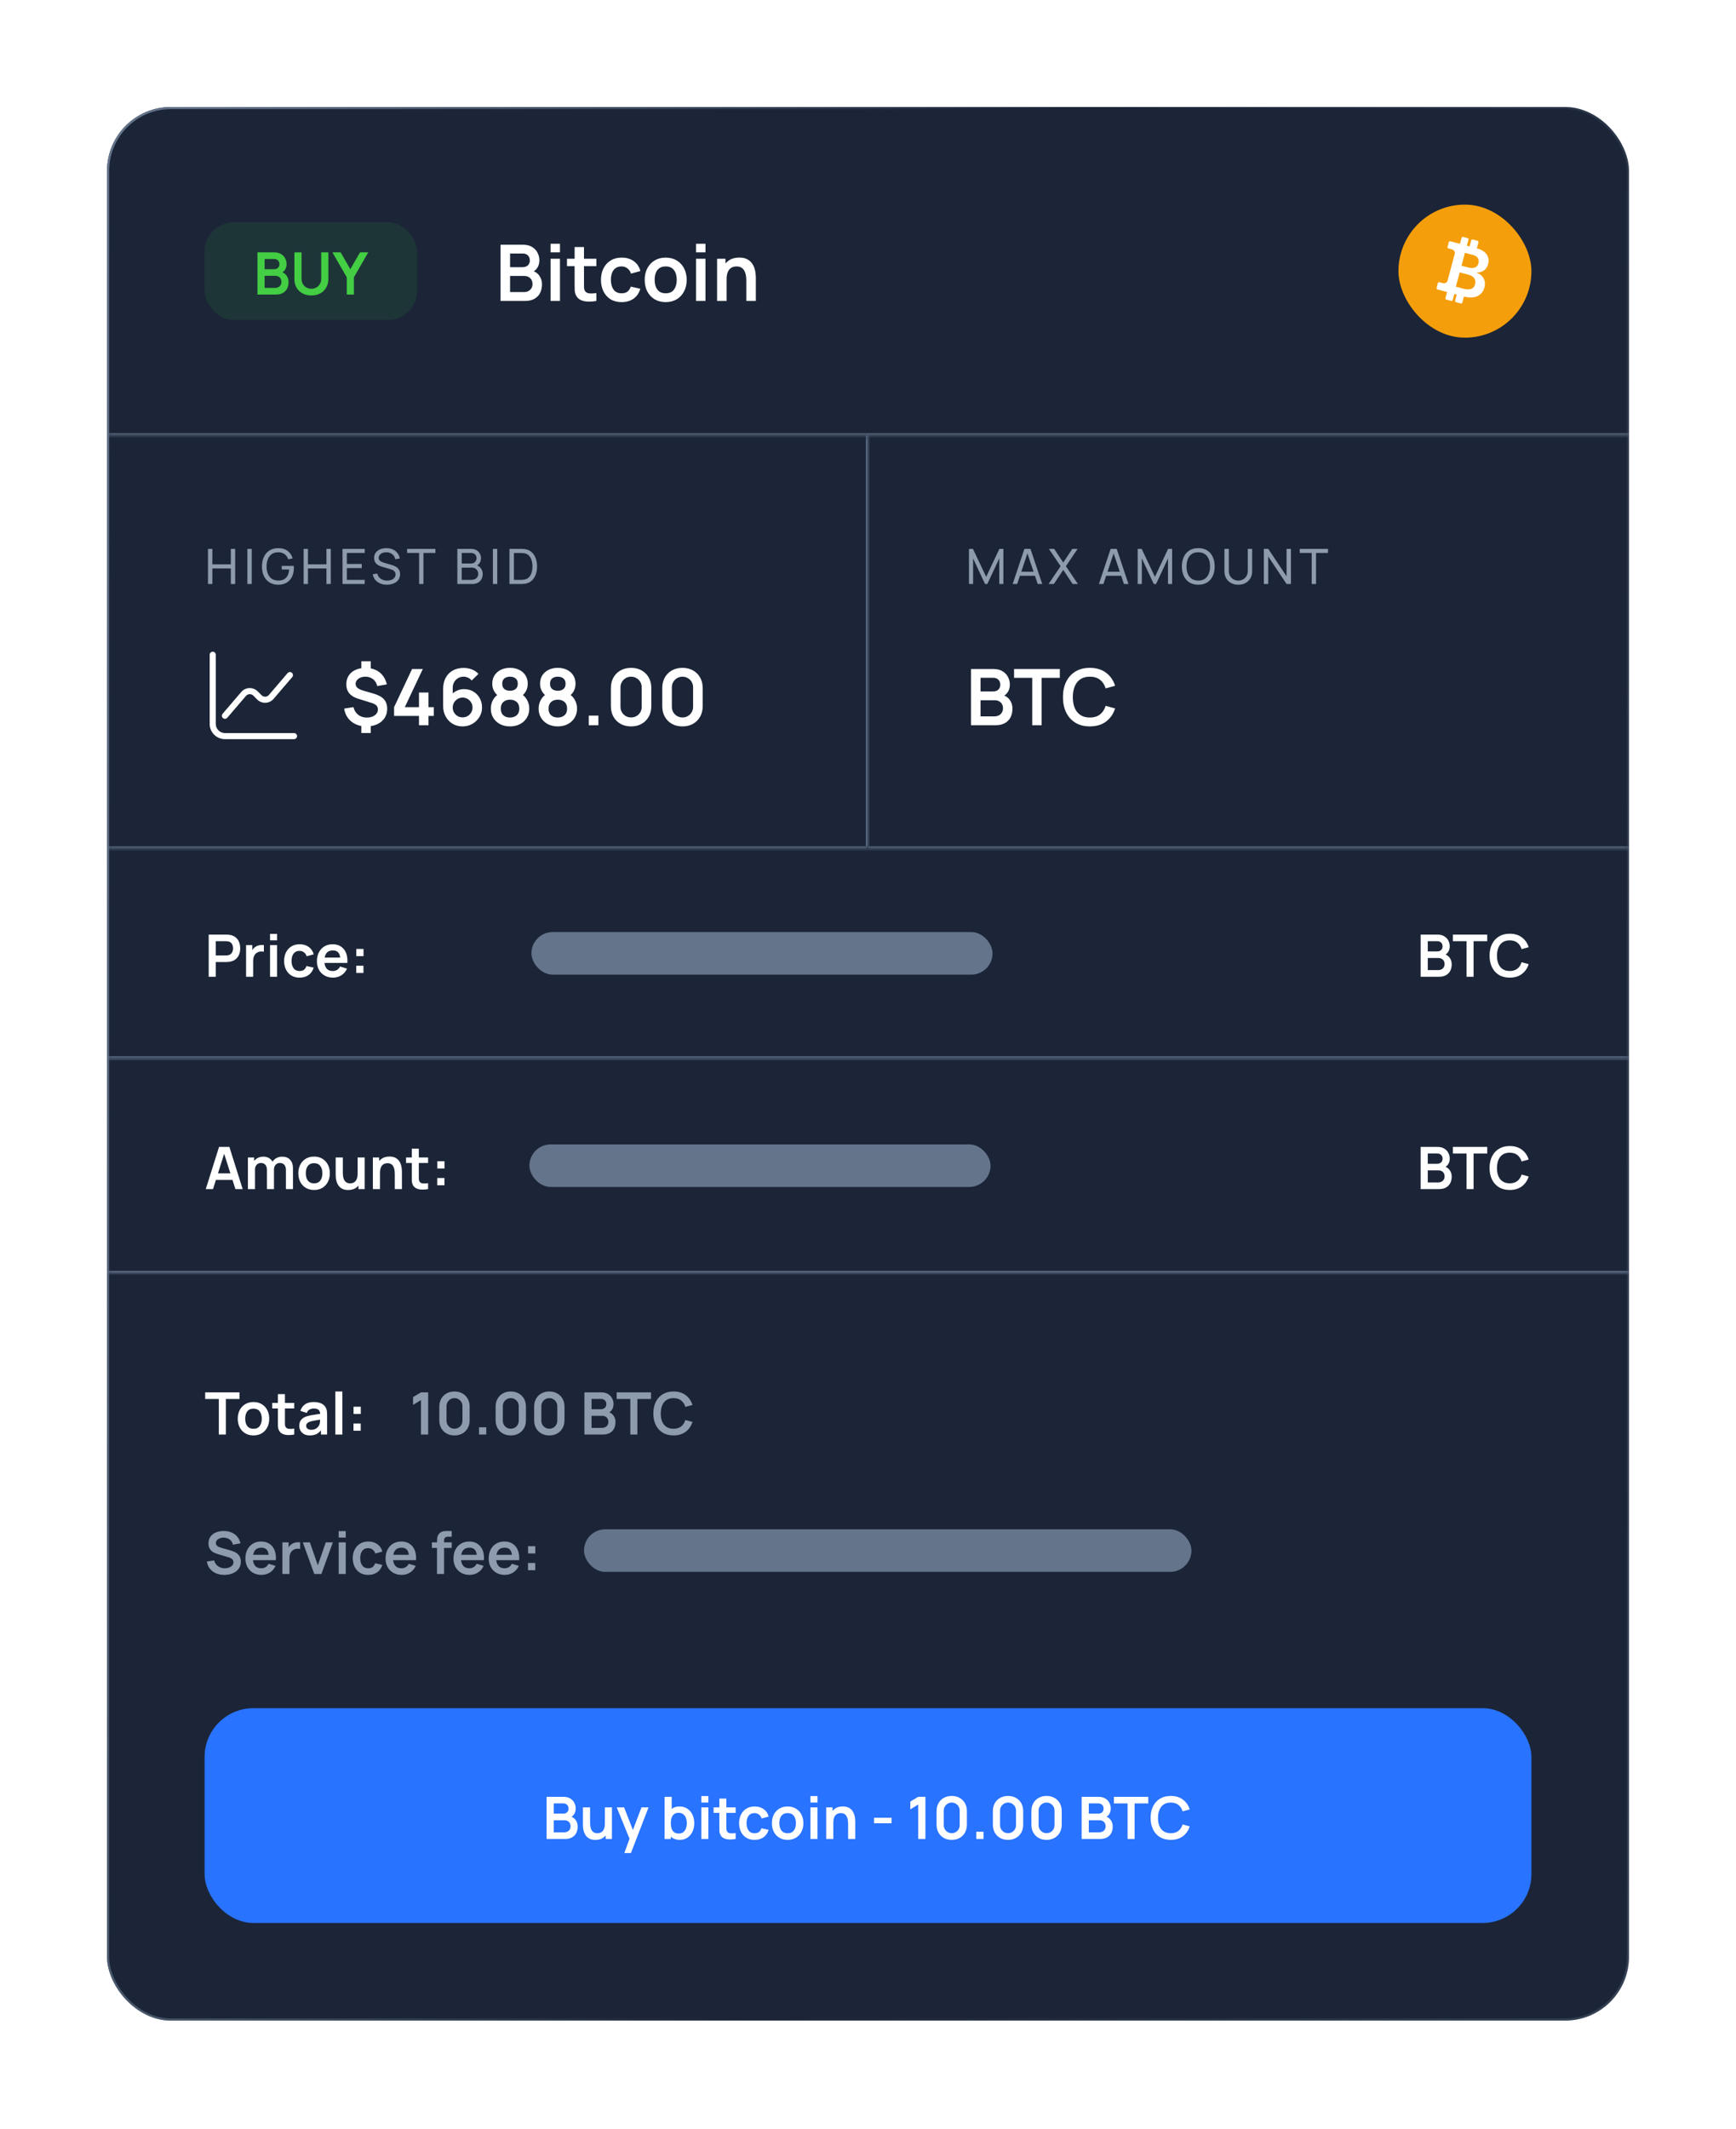 <svg width="408" height="500" viewBox="0 0 408 500" fill="none" xmlns="http://www.w3.org/2000/svg">
<g filter="url(#filter0_d_5100_41987)">
<g clip-path="url(#clip0_5100_41987)">
<rect x="25.155" y="15.132" width="357.689" height="449.448" rx="15" fill="#1B2537"/>
<mask id="path-3-inside-1_5100_41987" fill="white">
<path d="M25.155 15.132H382.845V92.237H25.155V15.132Z"/>
</mask>
<path d="M382.845 91.737H25.155V92.737H382.845V91.737Z" fill="#64748B" mask="url(#path-3-inside-1_5100_41987)"/>
<rect x="48.084" y="42.22" width="49.929" height="22.929" rx="6.879" fill="#43CE43" fill-opacity="0.1"/>
<path d="M60.511 59.185V49.279H64.439C65.109 49.279 65.657 49.415 66.083 49.685C66.514 49.951 66.833 50.293 67.039 50.71C67.25 51.127 67.356 51.558 67.356 52.003C67.356 52.549 67.225 53.012 66.963 53.393C66.707 53.773 66.356 54.03 65.911 54.163V53.819C66.535 53.961 67.007 54.257 67.328 54.707C67.654 55.156 67.817 55.667 67.817 56.24C67.817 56.828 67.704 57.341 67.479 57.781C67.255 58.222 66.92 58.566 66.475 58.813C66.035 59.061 65.489 59.185 64.838 59.185H60.511ZM62.19 57.623H64.632C64.921 57.623 65.18 57.566 65.409 57.451C65.638 57.332 65.817 57.167 65.945 56.956C66.079 56.74 66.145 56.486 66.145 56.192C66.145 55.926 66.088 55.688 65.973 55.477C65.858 55.266 65.691 55.099 65.471 54.975C65.251 54.846 64.987 54.782 64.68 54.782H62.19V57.623ZM62.19 53.234H64.418C64.657 53.234 64.87 53.189 65.058 53.097C65.246 53.005 65.395 52.87 65.505 52.691C65.615 52.512 65.67 52.292 65.67 52.031C65.67 51.687 65.56 51.4 65.34 51.171C65.12 50.942 64.813 50.827 64.418 50.827H62.19V53.234ZM73.18 59.391C72.391 59.391 71.696 59.23 71.096 58.909C70.499 58.588 70.032 58.137 69.692 57.554C69.358 56.972 69.19 56.289 69.19 55.505V49.293L70.869 49.279V55.463C70.869 55.835 70.931 56.167 71.054 56.461C71.183 56.754 71.355 57.004 71.57 57.21C71.786 57.412 72.033 57.566 72.313 57.671C72.593 57.777 72.882 57.83 73.18 57.83C73.487 57.83 73.778 57.777 74.053 57.671C74.333 57.561 74.581 57.405 74.796 57.203C75.012 56.997 75.182 56.747 75.305 56.454C75.429 56.16 75.491 55.83 75.491 55.463V49.279H77.169V55.505C77.169 56.289 77 56.972 76.66 57.554C76.326 58.137 75.858 58.588 75.257 58.909C74.661 59.23 73.969 59.391 73.18 59.391ZM81.499 59.185V55.126L78.129 49.279H80.062L82.338 53.228L84.608 49.279H86.541L83.178 55.126V59.185H81.499Z" fill="#43CE43"/>
<path d="M117.64 60.685V47.478H122.877C123.77 47.478 124.5 47.658 125.069 48.019C125.644 48.373 126.069 48.829 126.344 49.385C126.625 49.942 126.766 50.516 126.766 51.109C126.766 51.837 126.591 52.455 126.243 52.962C125.9 53.47 125.433 53.812 124.84 53.989V53.531C125.671 53.72 126.301 54.115 126.729 54.714C127.163 55.313 127.38 55.995 127.38 56.759C127.38 57.542 127.23 58.227 126.931 58.814C126.631 59.401 126.185 59.859 125.592 60.189C125.005 60.52 124.277 60.685 123.409 60.685H117.64ZM119.878 58.603H123.134C123.519 58.603 123.864 58.526 124.17 58.373C124.476 58.214 124.714 57.994 124.885 57.713C125.063 57.426 125.151 57.086 125.151 56.695C125.151 56.34 125.075 56.022 124.922 55.741C124.769 55.46 124.546 55.237 124.253 55.072C123.959 54.9 123.608 54.815 123.198 54.815H119.878V58.603ZM119.878 52.751H122.849C123.167 52.751 123.452 52.69 123.702 52.568C123.953 52.446 124.152 52.265 124.298 52.027C124.445 51.788 124.519 51.495 124.519 51.146C124.519 50.688 124.372 50.306 124.078 50C123.785 49.694 123.375 49.541 122.849 49.541H119.878V52.751ZM129.395 49.275V47.248H131.606V49.275H129.395ZM129.395 60.685V50.779H131.606V60.685H129.395ZM140.158 60.685C139.504 60.807 138.862 60.859 138.232 60.84C137.609 60.828 137.049 60.715 136.554 60.501C136.059 60.281 135.683 59.936 135.426 59.465C135.2 59.037 135.081 58.6 135.068 58.153C135.056 57.707 135.05 57.202 135.05 56.64V48.028H137.251V56.511C137.251 56.909 137.254 57.258 137.26 57.557C137.273 57.857 137.337 58.101 137.453 58.291C137.673 58.658 138.025 58.862 138.508 58.905C138.991 58.948 139.541 58.924 140.158 58.832V60.685ZM133.252 52.513V50.779H140.158V52.513H133.252ZM146.088 60.96C145.067 60.96 144.196 60.733 143.474 60.281C142.753 59.822 142.2 59.199 141.814 58.41C141.435 57.621 141.243 56.729 141.237 55.732C141.243 54.717 141.441 53.818 141.833 53.035C142.23 52.247 142.793 51.629 143.52 51.183C144.248 50.73 145.113 50.504 146.116 50.504C147.241 50.504 148.192 50.788 148.968 51.357C149.751 51.92 150.261 52.69 150.5 53.668L148.299 54.264C148.127 53.733 147.843 53.32 147.446 53.026C147.048 52.727 146.596 52.577 146.088 52.577C145.514 52.577 145.04 52.715 144.667 52.99C144.294 53.259 144.019 53.632 143.841 54.109C143.664 54.586 143.575 55.127 143.575 55.732C143.575 56.674 143.786 57.435 144.208 58.016C144.63 58.596 145.257 58.887 146.088 58.887C146.675 58.887 147.137 58.752 147.473 58.483C147.816 58.214 148.072 57.826 148.244 57.319L150.5 57.823C150.194 58.832 149.659 59.608 148.895 60.153C148.131 60.691 147.195 60.96 146.088 60.96ZM156.444 60.96C155.453 60.96 154.588 60.736 153.848 60.29C153.108 59.844 152.534 59.229 152.124 58.447C151.72 57.658 151.519 56.753 151.519 55.732C151.519 54.693 151.727 53.782 152.142 52.999C152.558 52.216 153.136 51.605 153.876 51.164C154.616 50.724 155.472 50.504 156.444 50.504C157.44 50.504 158.309 50.727 159.049 51.174C159.788 51.62 160.363 52.238 160.773 53.026C161.182 53.809 161.387 54.711 161.387 55.732C161.387 56.759 161.179 57.667 160.764 58.456C160.354 59.239 159.779 59.853 159.039 60.299C158.3 60.74 157.434 60.96 156.444 60.96ZM156.444 58.887C157.324 58.887 157.979 58.593 158.407 58.007C158.835 57.419 159.049 56.661 159.049 55.732C159.049 54.772 158.831 54.008 158.397 53.439C157.963 52.864 157.312 52.577 156.444 52.577C155.851 52.577 155.362 52.712 154.976 52.98C154.597 53.243 154.316 53.613 154.133 54.09C153.949 54.561 153.857 55.108 153.857 55.732C153.857 56.692 154.075 57.459 154.509 58.034C154.949 58.603 155.594 58.887 156.444 58.887ZM163.591 49.275V47.248H165.802V49.275H163.591ZM163.591 60.685V50.779H165.802V60.685H163.591ZM175.4 60.685V55.915C175.4 55.603 175.379 55.258 175.336 54.879C175.293 54.5 175.192 54.136 175.033 53.788C174.881 53.433 174.648 53.142 174.336 52.916C174.031 52.69 173.615 52.577 173.089 52.577C172.808 52.577 172.53 52.623 172.254 52.715C171.979 52.806 171.729 52.965 171.502 53.191C171.282 53.412 171.105 53.717 170.97 54.109C170.836 54.494 170.769 54.989 170.769 55.594L169.457 55.035C169.457 54.191 169.619 53.427 169.943 52.742C170.273 52.057 170.756 51.513 171.392 51.109C172.028 50.7 172.811 50.495 173.74 50.495C174.474 50.495 175.079 50.617 175.556 50.862C176.033 51.106 176.412 51.418 176.693 51.797C176.975 52.176 177.183 52.58 177.317 53.008C177.452 53.436 177.537 53.843 177.574 54.228C177.617 54.607 177.638 54.916 177.638 55.154V60.685H175.4ZM168.531 60.685V50.779H170.503V53.852H170.769V60.685H168.531Z" fill="white"/>
<rect x="328.668" y="38.061" width="31.248" height="31.248" rx="15.624" fill="#F59E0B"/>
<g clip-path="url(#clip1_5100_41987)">
<path d="M340.1 58.586L339.721 60.001C339.679 60.157 339.771 60.318 339.928 60.36L341.06 60.663C341.135 60.683 341.215 60.673 341.282 60.634C341.349 60.595 341.398 60.531 341.418 60.456L341.797 59.041L342.363 59.193L341.984 60.608C341.942 60.764 342.035 60.925 342.191 60.966L343.323 61.27C343.398 61.29 343.478 61.279 343.546 61.24C343.613 61.202 343.662 61.138 343.682 61.062L344.061 59.648L344.156 59.673C346.411 60.277 348.336 59.54 348.878 57.517C349.334 55.817 348.443 54.583 347.144 54.093L347.17 53.993C348.342 54.013 349.371 53.401 349.74 52.025C350.204 50.291 349.185 48.889 347.198 48.357L347.094 48.329L347.473 46.914C347.493 46.839 347.483 46.759 347.444 46.692C347.405 46.625 347.341 46.575 347.266 46.555L346.134 46.252C346.059 46.232 345.979 46.242 345.912 46.281C345.845 46.32 345.795 46.384 345.775 46.459L345.396 47.874L344.748 47.7L345.127 46.285C345.147 46.21 345.136 46.13 345.097 46.063C345.059 45.996 344.995 45.947 344.92 45.927L343.87 45.645C343.795 45.625 343.715 45.636 343.648 45.675C343.581 45.714 343.532 45.778 343.512 45.853L343.132 47.267L340.868 46.674C340.793 46.654 340.713 46.664 340.645 46.703C340.578 46.742 340.529 46.806 340.509 46.881L340.209 48.001C340.167 48.156 340.258 48.317 340.414 48.359L341.27 48.582C341.494 48.644 341.684 48.791 341.799 48.993C341.915 49.194 341.946 49.433 341.886 49.657L340.216 55.888C340.156 56.113 340.008 56.305 339.807 56.422C339.605 56.538 339.365 56.57 339.14 56.509L338.29 56.295C338.215 56.275 338.135 56.285 338.067 56.324C338 56.363 337.951 56.427 337.931 56.502L337.628 57.634C337.586 57.79 337.679 57.951 337.835 57.993L340.1 58.586ZM344.297 49.383L346.242 49.905C347.268 50.179 347.719 50.904 347.472 51.826C347.208 52.812 346.408 53.193 344.934 52.798L343.486 52.41L344.297 49.383ZM343.068 53.969L345.151 54.527C346.438 54.871 346.962 55.716 346.676 56.784C346.387 57.863 345.528 58.236 343.794 57.771L342.166 57.335L343.068 53.97L343.068 53.969Z" fill="white"/>
</g>
<mask id="path-10-inside-2_5100_41987" fill="white">
<path d="M25.155 92.237H204V189.266H25.155V92.237Z"/>
</mask>
<path d="M204 189.266V189.766H204.5V189.266H204ZM203.5 92.237V189.266H204.5V92.237H203.5ZM204 188.766H25.155V189.766H204V188.766Z" fill="#64748B" mask="url(#path-10-inside-2_5100_41987)"/>
<path d="M48.886 127.166V118.912H49.907V122.552H54.252V118.912H55.272V127.166H54.252V123.52H49.907V127.166H48.886ZM58.141 127.166V118.912H59.162V127.166H58.141ZM65.37 127.338C64.804 127.338 64.288 127.239 63.822 127.04C63.356 126.841 62.955 126.556 62.618 126.186C62.282 125.811 62.022 125.36 61.839 124.833C61.659 124.302 61.569 123.704 61.569 123.039C61.569 122.16 61.726 121.399 62.039 120.757C62.353 120.115 62.794 119.621 63.364 119.273C63.933 118.921 64.602 118.745 65.37 118.745C66.295 118.745 67.04 118.961 67.605 119.393C68.171 119.821 68.561 120.408 68.775 121.153L67.743 121.365C67.571 120.864 67.288 120.465 66.895 120.167C66.501 119.869 66.01 119.72 65.421 119.72C64.806 119.716 64.294 119.854 63.885 120.133C63.48 120.408 63.175 120.796 62.968 121.296C62.762 121.797 62.657 122.378 62.653 123.039C62.649 123.696 62.75 124.273 62.957 124.77C63.163 125.267 63.471 125.657 63.88 125.939C64.292 126.218 64.806 126.36 65.421 126.364C65.953 126.367 66.4 126.266 66.763 126.06C67.126 125.853 67.407 125.555 67.605 125.165C67.804 124.776 67.924 124.308 67.967 123.761H66.213V122.918H69.044C69.056 122.995 69.061 123.087 69.061 123.194C69.065 123.297 69.067 123.367 69.067 123.406C69.067 124.159 68.926 124.833 68.643 125.429C68.364 126.021 67.949 126.488 67.399 126.828C66.853 127.168 66.176 127.338 65.37 127.338ZM71.359 127.166V118.912H72.379V122.552H76.724V118.912H77.744V127.166H76.724V123.52H72.379V127.166H71.359ZM80.499 127.166V118.912H85.715V119.88H81.519V122.466H85.027V123.434H81.519V126.197H85.715V127.166H80.499ZM90.933 127.338C90.349 127.338 89.821 127.239 89.351 127.04C88.885 126.841 88.499 126.558 88.194 126.192C87.892 125.821 87.695 125.383 87.603 124.879L88.658 124.713C88.791 125.232 89.069 125.639 89.489 125.934C89.913 126.224 90.412 126.369 90.985 126.369C91.356 126.369 91.69 126.312 91.988 126.197C92.29 126.079 92.529 125.911 92.705 125.693C92.88 125.475 92.968 125.217 92.968 124.919C92.968 124.736 92.936 124.579 92.871 124.449C92.81 124.315 92.724 124.202 92.613 124.111C92.506 124.015 92.384 123.935 92.246 123.87C92.109 123.805 91.965 123.752 91.816 123.709L89.713 123.085C89.483 123.016 89.262 122.93 89.048 122.827C88.834 122.72 88.642 122.588 88.474 122.431C88.306 122.271 88.172 122.08 88.073 121.858C87.974 121.633 87.924 121.367 87.924 121.061C87.924 120.572 88.05 120.156 88.302 119.812C88.558 119.464 88.904 119.198 89.34 119.015C89.775 118.831 90.267 118.742 90.813 118.745C91.367 118.749 91.862 118.849 92.298 119.043C92.737 119.235 93.1 119.51 93.387 119.869C93.677 120.228 93.872 120.658 93.972 121.159L92.888 121.348C92.831 121.012 92.703 120.723 92.504 120.482C92.309 120.238 92.065 120.05 91.77 119.921C91.476 119.787 91.153 119.718 90.802 119.714C90.465 119.71 90.162 119.764 89.89 119.875C89.619 119.985 89.403 120.14 89.243 120.339C89.082 120.534 89.002 120.759 89.002 121.015C89.002 121.268 89.074 121.472 89.219 121.629C89.365 121.782 89.542 121.904 89.753 121.996C89.967 122.083 90.175 122.156 90.377 122.213L91.948 122.666C92.128 122.716 92.334 122.785 92.567 122.873C92.804 122.96 93.033 123.085 93.255 123.245C93.477 123.402 93.66 123.612 93.805 123.876C93.951 124.136 94.023 124.464 94.023 124.862C94.023 125.259 93.943 125.613 93.782 125.922C93.626 126.232 93.406 126.492 93.123 126.702C92.84 126.908 92.512 127.065 92.137 127.172C91.763 127.283 91.362 127.338 90.933 127.338ZM98.499 127.166V119.88H95.684V118.912H102.333V119.88H99.519V127.166H98.499ZM107.487 127.166V118.912H110.703C111.196 118.912 111.616 119.013 111.964 119.215C112.315 119.418 112.583 119.685 112.766 120.018C112.954 120.347 113.047 120.702 113.047 121.084C113.047 121.531 112.933 121.923 112.703 122.259C112.474 122.596 112.165 122.827 111.775 122.953L111.763 122.672C112.294 122.813 112.707 123.073 113.001 123.452C113.296 123.83 113.443 124.281 113.443 124.804C113.443 125.286 113.343 125.702 113.145 126.054C112.95 126.406 112.667 126.679 112.296 126.874C111.93 127.069 111.494 127.166 110.989 127.166H107.487ZM108.519 126.192H110.795C111.1 126.192 111.373 126.136 111.614 126.025C111.855 125.911 112.044 125.75 112.182 125.544C112.323 125.337 112.394 125.089 112.394 124.799C112.394 124.52 112.331 124.269 112.205 124.048C112.082 123.826 111.909 123.65 111.683 123.52C111.461 123.387 111.203 123.32 110.909 123.32H108.519V126.192ZM108.519 122.357H110.691C110.936 122.357 111.156 122.305 111.351 122.202C111.549 122.095 111.706 121.946 111.821 121.755C111.939 121.564 111.998 121.34 111.998 121.084C111.998 120.729 111.878 120.438 111.637 120.213C111.396 119.987 111.081 119.875 110.691 119.875H108.519V122.357ZM115.846 127.166V118.912H116.867V127.166H115.846ZM119.733 127.166V118.912H122.278C122.362 118.912 122.509 118.914 122.719 118.917C122.93 118.921 123.13 118.936 123.321 118.963C123.959 119.047 124.493 119.28 124.921 119.663C125.352 120.041 125.677 120.522 125.895 121.107C126.113 121.692 126.222 122.336 126.222 123.039C126.222 123.742 126.113 124.386 125.895 124.971C125.677 125.555 125.352 126.039 124.921 126.421C124.493 126.799 123.959 127.03 123.321 127.114C123.13 127.137 122.928 127.153 122.714 127.16C122.503 127.164 122.358 127.166 122.278 127.166H119.733ZM120.782 126.192H122.278C122.423 126.192 122.586 126.188 122.765 126.18C122.945 126.169 123.102 126.151 123.235 126.128C123.686 126.044 124.051 125.855 124.33 125.561C124.609 125.267 124.814 124.9 124.944 124.46C125.073 124.021 125.138 123.547 125.138 123.039C125.138 122.519 125.072 122.04 124.938 121.6C124.808 121.161 124.603 120.796 124.324 120.505C124.045 120.215 123.682 120.029 123.235 119.949C123.102 119.922 122.943 119.905 122.76 119.898C122.576 119.89 122.416 119.886 122.278 119.886H120.782V126.192Z" fill="#8E9BAE"/>
<path d="M69.102 163.608H52.861C50.883 163.608 49.278 162.003 49.278 160.025V143.784C49.278 143.392 49.603 143.068 49.994 143.068C50.386 143.068 50.711 143.392 50.711 143.784V160.025C50.711 161.21 51.676 162.175 52.861 162.175H69.102C69.493 162.175 69.818 162.5 69.818 162.891C69.818 163.283 69.493 163.608 69.102 163.608Z" fill="white"/>
<path d="M52.86 158.831C52.698 158.831 52.526 158.774 52.392 158.659C52.096 158.401 52.058 157.952 52.316 157.646L56.701 152.526C57.179 151.971 57.867 151.637 58.593 151.608C59.319 151.589 60.035 151.857 60.551 152.373L61.459 153.28C61.697 153.519 62.013 153.634 62.347 153.634C62.682 153.624 62.987 153.471 63.207 153.213L67.592 148.093C67.85 147.797 68.299 147.758 68.605 148.016C68.901 148.274 68.939 148.723 68.681 149.029L64.296 154.15C63.819 154.704 63.131 155.038 62.404 155.067C61.678 155.086 60.962 154.819 60.446 154.303L59.548 153.395C59.309 153.156 58.994 153.032 58.66 153.042C58.325 153.051 58.019 153.204 57.8 153.462L53.414 158.583C53.262 158.745 53.061 158.831 52.86 158.831Z" fill="white"/>
<path d="M84.926 162.163V159.989H87.136V162.163H84.926ZM84.926 147.488V145.315H87.136V147.488H84.926ZM86.081 160.613C85.152 160.613 84.32 160.442 83.587 160.099C82.853 159.757 82.251 159.274 81.78 158.65C81.315 158.026 81.019 157.287 80.89 156.431L83.073 156.082C83.244 156.834 83.611 157.433 84.174 157.88C84.742 158.32 85.421 158.54 86.21 158.54C86.968 158.54 87.592 158.363 88.081 158.008C88.57 157.647 88.814 157.192 88.814 156.642C88.814 156.256 88.698 155.944 88.466 155.706C88.234 155.461 87.861 155.26 87.347 155.101L84.165 154.11C82.312 153.535 81.386 152.41 81.386 150.735C81.386 149.952 81.572 149.271 81.945 148.69C82.324 148.103 82.856 147.653 83.541 147.342C84.226 147.024 85.033 146.868 85.962 146.874C86.824 146.88 87.592 147.036 88.264 147.342C88.943 147.647 89.505 148.088 89.952 148.662C90.404 149.237 90.725 149.928 90.915 150.735L88.649 151.148C88.564 150.714 88.396 150.332 88.145 150.001C87.894 149.671 87.579 149.414 87.2 149.231C86.821 149.047 86.399 148.95 85.935 148.937C85.488 148.931 85.088 149.002 84.733 149.148C84.379 149.289 84.097 149.491 83.889 149.754C83.681 150.011 83.578 150.301 83.578 150.625C83.578 150.986 83.721 151.295 84.009 151.551C84.302 151.808 84.764 152.028 85.394 152.212L87.769 152.9C88.912 153.23 89.735 153.679 90.236 154.248C90.744 154.81 90.997 155.559 90.997 156.495C90.997 157.314 90.793 158.033 90.383 158.65C89.973 159.268 89.398 159.751 88.659 160.099C87.919 160.442 87.06 160.613 86.081 160.613ZM98.471 160.338V158.155H92.619V156.091L96.847 147.131H99.37L95.141 156.091H98.471V152.652H100.709V156.091H101.947V158.155H100.709V160.338H98.471ZM108.714 160.613C107.851 160.613 107.075 160.411 106.384 160.007C105.699 159.598 105.155 159.032 104.751 158.311C104.348 157.589 104.146 156.761 104.146 155.825V151.808C104.146 150.805 104.345 149.934 104.742 149.194C105.146 148.454 105.708 147.883 106.43 147.479C107.157 147.076 108.001 146.874 108.961 146.874C109.628 146.874 110.26 146.987 110.86 147.213C111.459 147.433 111.991 147.788 112.456 148.277L110.86 149.827C110.627 149.552 110.343 149.335 110.007 149.176C109.677 149.017 109.328 148.937 108.961 148.937C108.448 148.937 107.998 149.06 107.613 149.304C107.228 149.543 106.928 149.858 106.714 150.249C106.506 150.64 106.402 151.059 106.402 151.505V153.697L105.999 153.257C106.378 152.817 106.833 152.475 107.365 152.23C107.897 151.979 108.454 151.854 109.035 151.854C109.866 151.854 110.6 152.044 111.236 152.423C111.872 152.796 112.373 153.309 112.74 153.963C113.107 154.612 113.29 155.351 113.29 156.183C113.29 157.008 113.079 157.757 112.657 158.43C112.242 159.096 111.688 159.628 110.997 160.026C110.306 160.417 109.545 160.613 108.714 160.613ZM108.714 158.494C109.142 158.494 109.533 158.393 109.887 158.192C110.242 157.984 110.523 157.705 110.731 157.357C110.945 157.002 111.052 156.611 111.052 156.183C111.052 155.755 110.948 155.364 110.74 155.009C110.533 154.654 110.251 154.373 109.897 154.165C109.548 153.951 109.16 153.844 108.732 153.844C108.304 153.844 107.913 153.951 107.558 154.165C107.203 154.373 106.922 154.654 106.714 155.009C106.506 155.364 106.402 155.755 106.402 156.183C106.402 156.599 106.503 156.984 106.705 157.339C106.913 157.687 107.191 157.968 107.54 158.182C107.894 158.39 108.286 158.494 108.714 158.494ZM119.859 160.613C118.984 160.613 118.208 160.435 117.529 160.081C116.85 159.726 116.318 159.234 115.933 158.604C115.548 157.974 115.355 157.253 115.355 156.44C115.355 155.712 115.524 155.037 115.86 154.413C116.196 153.789 116.688 153.291 117.336 152.918L117.291 153.624C116.783 153.239 116.389 152.796 116.108 152.294C115.832 151.787 115.695 151.218 115.695 150.588C115.695 149.83 115.872 149.173 116.227 148.616C116.587 148.06 117.08 147.629 117.703 147.323C118.327 147.011 119.045 146.856 119.859 146.856C120.672 146.856 121.39 147.011 122.014 147.323C122.644 147.629 123.136 148.06 123.491 148.616C123.851 149.173 124.032 149.83 124.032 150.588C124.032 151.218 123.897 151.784 123.628 152.285C123.365 152.786 122.965 153.239 122.427 153.642L122.418 152.927C123.053 153.288 123.539 153.783 123.876 154.413C124.218 155.037 124.389 155.712 124.389 156.44C124.389 157.253 124.194 157.974 123.802 158.604C123.417 159.234 122.882 159.726 122.197 160.081C121.519 160.435 120.739 160.613 119.859 160.613ZM119.859 158.531C120.507 158.531 121.033 158.354 121.436 157.999C121.846 157.644 122.051 157.125 122.051 156.44C122.051 155.755 121.849 155.235 121.445 154.881C121.042 154.52 120.513 154.339 119.859 154.339C119.211 154.339 118.688 154.52 118.29 154.881C117.893 155.235 117.694 155.755 117.694 156.44C117.694 157.125 117.893 157.644 118.29 157.999C118.688 158.354 119.211 158.531 119.859 158.531ZM119.859 152.239C120.403 152.239 120.843 152.105 121.179 151.836C121.522 151.56 121.693 151.145 121.693 150.588C121.693 150.032 121.522 149.619 121.179 149.35C120.843 149.075 120.403 148.937 119.859 148.937C119.321 148.937 118.88 149.075 118.538 149.35C118.202 149.619 118.034 150.032 118.034 150.588C118.034 151.145 118.202 151.56 118.538 151.836C118.88 152.105 119.321 152.239 119.859 152.239ZM131.09 160.613C130.216 160.613 129.439 160.435 128.761 160.081C128.082 159.726 127.55 159.234 127.165 158.604C126.78 157.974 126.587 157.253 126.587 156.44C126.587 155.712 126.755 155.037 127.091 154.413C127.428 153.789 127.92 153.291 128.568 152.918L128.522 153.624C128.015 153.239 127.62 152.796 127.339 152.294C127.064 151.787 126.926 151.218 126.926 150.588C126.926 149.83 127.104 149.173 127.458 148.616C127.819 148.06 128.311 147.629 128.935 147.323C129.559 147.011 130.277 146.856 131.09 146.856C131.903 146.856 132.622 147.011 133.246 147.323C133.875 147.629 134.367 148.06 134.722 148.616C135.083 149.173 135.263 149.83 135.263 150.588C135.263 151.218 135.129 151.784 134.86 152.285C134.597 152.786 134.196 153.239 133.658 153.642L133.649 152.927C134.285 153.288 134.771 153.783 135.107 154.413C135.45 155.037 135.621 155.712 135.621 156.44C135.621 157.253 135.425 157.974 135.034 158.604C134.649 159.234 134.114 159.726 133.429 160.081C132.75 160.435 131.971 160.613 131.09 160.613ZM131.09 158.531C131.738 158.531 132.264 158.354 132.668 157.999C133.077 157.644 133.282 157.125 133.282 156.44C133.282 155.755 133.08 155.235 132.677 154.881C132.273 154.52 131.744 154.339 131.09 154.339C130.442 154.339 129.919 154.52 129.522 154.881C129.124 155.235 128.926 155.755 128.926 156.44C128.926 157.125 129.124 157.644 129.522 157.999C129.919 158.354 130.442 158.531 131.09 158.531ZM131.09 152.239C131.634 152.239 132.075 152.105 132.411 151.836C132.753 151.56 132.925 151.145 132.925 150.588C132.925 150.032 132.753 149.619 132.411 149.35C132.075 149.075 131.634 148.937 131.09 148.937C130.552 148.937 130.112 149.075 129.769 149.35C129.433 149.619 129.265 150.032 129.265 150.588C129.265 151.145 129.433 151.56 129.769 151.836C130.112 152.105 130.552 152.239 131.09 152.239ZM138.369 160.338V158.072H140.634V160.338H138.369ZM148.324 160.613C147.388 160.613 146.563 160.414 145.847 160.017C145.132 159.613 144.573 159.054 144.169 158.338C143.772 157.623 143.573 156.797 143.573 155.862V151.606C143.573 150.671 143.772 149.845 144.169 149.13C144.573 148.415 145.132 147.858 145.847 147.461C146.563 147.057 147.388 146.856 148.324 146.856C149.259 146.856 150.082 147.057 150.791 147.461C151.506 147.858 152.066 148.415 152.469 149.13C152.873 149.845 153.075 150.671 153.075 151.606V155.862C153.075 156.797 152.873 157.623 152.469 158.338C152.066 159.054 151.506 159.613 150.791 160.017C150.082 160.414 149.259 160.613 148.324 160.613ZM148.324 158.513C148.788 158.513 149.21 158.402 149.589 158.182C149.969 157.956 150.268 157.657 150.488 157.284C150.708 156.904 150.818 156.483 150.818 156.018V151.441C150.818 150.97 150.708 150.549 150.488 150.176C150.268 149.797 149.969 149.497 149.589 149.277C149.21 149.051 148.788 148.937 148.324 148.937C147.859 148.937 147.437 149.051 147.058 149.277C146.679 149.497 146.379 149.797 146.159 150.176C145.939 150.549 145.829 150.97 145.829 151.441V156.018C145.829 156.483 145.939 156.904 146.159 157.284C146.379 157.657 146.679 157.956 147.058 158.182C147.437 158.402 147.859 158.513 148.324 158.513ZM160.397 160.613C159.462 160.613 158.636 160.414 157.921 160.017C157.206 159.613 156.646 159.054 156.243 158.338C155.845 157.623 155.646 156.797 155.646 155.862V151.606C155.646 150.671 155.845 149.845 156.243 149.13C156.646 148.415 157.206 147.858 157.921 147.461C158.636 147.057 159.462 146.856 160.397 146.856C161.333 146.856 162.155 147.057 162.864 147.461C163.58 147.858 164.139 148.415 164.543 149.13C164.946 149.845 165.148 150.671 165.148 151.606V155.862C165.148 156.797 164.946 157.623 164.543 158.338C164.139 159.054 163.58 159.613 162.864 160.017C162.155 160.414 161.333 160.613 160.397 160.613ZM160.397 158.513C160.862 158.513 161.284 158.402 161.663 158.182C162.042 157.956 162.342 157.657 162.562 157.284C162.782 156.904 162.892 156.483 162.892 156.018V151.441C162.892 150.97 162.782 150.549 162.562 150.176C162.342 149.797 162.042 149.497 161.663 149.277C161.284 149.051 160.862 148.937 160.397 148.937C159.933 148.937 159.511 149.051 159.132 149.277C158.752 149.497 158.453 149.797 158.233 150.176C158.013 150.549 157.903 150.97 157.903 151.441V156.018C157.903 156.483 158.013 156.904 158.233 157.284C158.453 157.657 158.752 157.956 159.132 158.182C159.511 158.402 159.933 158.513 160.397 158.513Z" fill="white"/>
<mask id="path-16-inside-3_5100_41987" fill="white">
<path d="M204 92.237H382.845V189.266H204V92.237Z"/>
</mask>
<path d="M382.845 188.766H204V189.766H382.845V188.766Z" fill="#64748B" mask="url(#path-16-inside-3_5100_41987)"/>
<path d="M227.731 127.166V118.912H228.66L231.778 125.486L234.879 118.912H235.819V127.16H234.851V121.153L232.048 127.166H231.503L228.7 121.153V127.166H227.731ZM238 127.166L240.763 118.912H242.184L244.947 127.166H243.887L241.302 119.508H241.623L239.06 127.166H238ZM239.33 125.234V124.277H243.617V125.234H239.33ZM246.432 127.166L249.27 122.987L246.507 118.912H247.75L249.889 122.127L252.021 118.912H253.271L250.508 122.987L253.339 127.166H252.095L249.889 123.853L247.682 127.166H246.432ZM258.266 127.166L261.029 118.912H262.451L265.214 127.166H264.153L261.568 119.508H261.889L259.327 127.166H258.266ZM259.596 125.234V124.277H263.884V125.234H259.596ZM267.386 127.166V118.912H268.315L271.433 125.486L274.534 118.912H275.475V127.16H274.506V121.153L271.703 127.166H271.158L268.355 121.153V127.166H267.386ZM281.622 127.338C280.8 127.338 280.103 127.156 279.53 126.793C278.956 126.43 278.519 125.926 278.217 125.28C277.919 124.634 277.77 123.887 277.77 123.039C277.77 122.19 277.919 121.443 278.217 120.798C278.519 120.152 278.956 119.647 279.53 119.284C280.103 118.921 280.8 118.74 281.622 118.74C282.447 118.74 283.147 118.921 283.72 119.284C284.293 119.647 284.729 120.152 285.027 120.798C285.325 121.443 285.474 122.19 285.474 123.039C285.474 123.887 285.325 124.634 285.027 125.28C284.729 125.926 284.293 126.43 283.72 126.793C283.147 127.156 282.447 127.338 281.622 127.338ZM281.622 126.364C282.237 126.367 282.749 126.23 283.158 125.951C283.571 125.668 283.878 125.276 284.081 124.776C284.287 124.275 284.39 123.696 284.39 123.039C284.39 122.378 284.287 121.799 284.081 121.302C283.878 120.805 283.571 120.417 283.158 120.138C282.749 119.859 282.237 119.718 281.622 119.714C281.007 119.71 280.494 119.848 280.086 120.127C279.68 120.406 279.375 120.796 279.168 121.296C278.962 121.797 278.857 122.378 278.853 123.039C278.849 123.696 278.951 124.273 279.157 124.77C279.363 125.267 279.671 125.657 280.08 125.939C280.493 126.218 281.007 126.36 281.622 126.364ZM291.027 127.338C290.389 127.338 289.826 127.206 289.336 126.942C288.847 126.679 288.463 126.31 288.184 125.836C287.909 125.358 287.772 124.799 287.772 124.157V118.917L288.803 118.912V124.071C288.803 124.46 288.868 124.801 288.998 125.091C289.132 125.378 289.308 125.616 289.526 125.807C289.743 125.999 289.982 126.142 290.242 126.237C290.506 126.329 290.768 126.375 291.027 126.375C291.291 126.375 291.555 126.327 291.818 126.232C292.082 126.136 292.321 125.995 292.535 125.807C292.753 125.616 292.927 125.376 293.057 125.085C293.187 124.795 293.252 124.457 293.252 124.071V118.912H294.283V124.157C294.283 124.795 294.144 125.353 293.865 125.83C293.59 126.308 293.208 126.679 292.718 126.942C292.229 127.206 291.666 127.338 291.027 127.338ZM297.035 127.166V118.912H298.067L302.372 125.36V118.912H303.403V127.166H302.372L298.067 120.712V127.166H297.035ZM308.279 127.166V119.88H305.465V118.912H312.114V119.88H309.3V127.166H308.279Z" fill="#8E9BAE"/>
<path d="M228.213 160.338V147.131H233.45C234.342 147.131 235.073 147.311 235.642 147.672C236.216 148.026 236.641 148.482 236.917 149.038C237.198 149.595 237.338 150.169 237.338 150.763C237.338 151.49 237.164 152.108 236.816 152.615C236.473 153.123 236.005 153.465 235.412 153.642V153.184C236.244 153.373 236.874 153.768 237.302 154.367C237.736 154.966 237.953 155.648 237.953 156.412C237.953 157.195 237.803 157.88 237.503 158.467C237.204 159.054 236.758 159.512 236.164 159.842C235.577 160.173 234.85 160.338 233.982 160.338H228.213ZM230.451 158.256H233.706C234.092 158.256 234.437 158.179 234.743 158.026C235.049 157.867 235.287 157.647 235.458 157.366C235.636 157.079 235.724 156.739 235.724 156.348C235.724 155.993 235.648 155.675 235.495 155.394C235.342 155.113 235.119 154.89 234.825 154.725C234.532 154.553 234.18 154.468 233.771 154.468H230.451V158.256ZM230.451 152.404H233.422C233.74 152.404 234.024 152.343 234.275 152.221C234.526 152.099 234.725 151.918 234.871 151.68C235.018 151.441 235.091 151.148 235.091 150.799C235.091 150.341 234.945 149.959 234.651 149.653C234.358 149.347 233.948 149.194 233.422 149.194H230.451V152.404ZM242.6 160.338V149.203H238.326V147.131H249.084V149.203H244.81V160.338H242.6ZM256.136 160.613C254.815 160.613 253.684 160.325 252.742 159.751C251.801 159.17 251.076 158.363 250.569 157.329C250.067 156.296 249.817 155.098 249.817 153.734C249.817 152.371 250.067 151.172 250.569 150.139C251.076 149.106 251.801 148.302 252.742 147.727C253.684 147.146 254.815 146.856 256.136 146.856C257.658 146.856 258.927 147.238 259.942 148.002C260.957 148.76 261.669 149.784 262.079 151.074L259.85 151.689C259.594 150.827 259.156 150.154 258.539 149.671C257.921 149.182 257.12 148.937 256.136 148.937C255.249 148.937 254.509 149.136 253.916 149.534C253.329 149.931 252.886 150.49 252.586 151.212C252.293 151.927 252.143 152.768 252.137 153.734C252.137 154.7 252.284 155.544 252.577 156.265C252.877 156.981 253.323 157.537 253.916 157.935C254.509 158.332 255.249 158.531 256.136 158.531C257.12 158.531 257.921 158.286 258.539 157.797C259.156 157.308 259.594 156.635 259.85 155.779L262.079 156.394C261.669 157.684 260.957 158.711 259.942 159.476C258.927 160.234 257.658 160.613 256.136 160.613Z" fill="white"/>
<mask id="path-20-inside-4_5100_41987" fill="white">
<path d="M25.155 189.267H382.845V238.564H25.155V189.267Z"/>
</mask>
<path d="M382.845 238.064H25.155V239.064H382.845V238.064Z" fill="#64748B" mask="url(#path-20-inside-4_5100_41987)"/>
<path d="M49.047 219.415V209.51H53.14C53.236 209.51 53.36 209.514 53.511 209.524C53.663 209.528 53.802 209.542 53.931 209.565C54.504 209.652 54.976 209.842 55.348 210.136C55.724 210.429 56.001 210.801 56.18 211.25C56.364 211.695 56.455 212.19 56.455 212.736C56.455 213.277 56.364 213.772 56.18 214.222C55.997 214.666 55.717 215.036 55.341 215.329C54.969 215.623 54.499 215.813 53.931 215.9C53.802 215.918 53.66 215.932 53.504 215.941C53.353 215.95 53.231 215.955 53.14 215.955H50.705V219.415H49.047ZM50.705 214.407H53.071C53.163 214.407 53.266 214.403 53.38 214.394C53.495 214.384 53.601 214.366 53.697 214.339C53.972 214.27 54.188 214.148 54.343 213.974C54.504 213.8 54.616 213.603 54.681 213.382C54.749 213.162 54.784 212.947 54.784 212.736C54.784 212.525 54.749 212.309 54.681 212.089C54.616 211.865 54.504 211.665 54.343 211.491C54.188 211.317 53.972 211.195 53.697 211.126C53.601 211.099 53.495 211.083 53.38 211.078C53.266 211.069 53.163 211.064 53.071 211.064H50.705V214.407ZM57.833 219.415V211.986H59.298V213.795L59.12 213.561C59.211 213.314 59.333 213.089 59.484 212.887C59.64 212.681 59.826 212.511 60.041 212.378C60.225 212.254 60.427 212.158 60.647 212.089C60.871 212.016 61.101 211.972 61.335 211.959C61.569 211.94 61.795 211.949 62.016 211.986V213.534C61.795 213.47 61.541 213.449 61.252 213.472C60.968 213.495 60.711 213.575 60.482 213.713C60.252 213.836 60.064 213.995 59.918 214.187C59.776 214.38 59.67 214.6 59.601 214.848C59.532 215.091 59.498 215.354 59.498 215.639V219.415H57.833ZM63.466 210.858V209.338H65.124V210.858H63.466ZM63.466 219.415V211.986H65.124V219.415H63.466ZM70.41 219.621C69.644 219.621 68.991 219.452 68.45 219.112C67.909 218.768 67.494 218.301 67.205 217.709C66.92 217.118 66.776 216.448 66.771 215.701C66.776 214.939 66.925 214.265 67.218 213.678C67.516 213.087 67.938 212.624 68.484 212.289C69.03 211.949 69.679 211.78 70.431 211.78C71.275 211.78 71.988 211.993 72.57 212.419C73.157 212.841 73.54 213.419 73.719 214.153L72.068 214.6C71.939 214.201 71.726 213.891 71.428 213.671C71.13 213.447 70.791 213.334 70.41 213.334C69.979 213.334 69.624 213.437 69.344 213.644C69.064 213.846 68.858 214.125 68.725 214.483C68.592 214.841 68.525 215.247 68.525 215.701C68.525 216.407 68.684 216.978 69 217.413C69.316 217.849 69.787 218.067 70.41 218.067C70.85 218.067 71.197 217.966 71.449 217.764C71.706 217.562 71.898 217.271 72.027 216.891L73.719 217.269C73.49 218.026 73.088 218.608 72.515 219.016C71.942 219.42 71.24 219.621 70.41 219.621ZM78.273 219.621C77.521 219.621 76.861 219.459 76.292 219.133C75.723 218.807 75.279 218.356 74.958 217.778C74.641 217.2 74.483 216.535 74.483 215.783C74.483 214.971 74.639 214.268 74.951 213.671C75.263 213.071 75.696 212.605 76.251 212.275C76.806 211.945 77.448 211.78 78.177 211.78C78.947 211.78 79.601 211.961 80.137 212.323C80.678 212.681 81.079 213.188 81.341 213.843C81.602 214.499 81.701 215.272 81.637 216.161H79.993V215.556C79.988 214.749 79.846 214.16 79.566 213.788C79.287 213.417 78.846 213.231 78.246 213.231C77.567 213.231 77.062 213.442 76.732 213.864C76.402 214.281 76.237 214.893 76.237 215.701C76.237 216.453 76.402 217.035 76.732 217.448C77.062 217.86 77.544 218.067 78.177 218.067C78.585 218.067 78.936 217.977 79.229 217.799C79.527 217.615 79.757 217.351 79.917 217.008L81.554 217.503C81.27 218.172 80.83 218.693 80.234 219.064C79.642 219.436 78.988 219.621 78.273 219.621ZM75.714 216.161V214.91H80.825V216.161H75.714ZM83.722 218.521V216.822H85.421V218.521H83.722ZM83.736 214.579V212.88H85.435V214.579H83.736Z" fill="white"/>
<rect x="124.896" y="208.915" width="108.371" height="10" rx="5" fill="#64748B"/>
<path d="M333.879 219.415V209.51H337.807C338.476 209.51 339.024 209.645 339.451 209.916C339.882 210.182 340.2 210.523 340.407 210.941C340.618 211.358 340.723 211.789 340.723 212.234C340.723 212.779 340.593 213.243 340.331 213.623C340.074 214.004 339.724 214.261 339.279 214.394V214.05C339.902 214.192 340.375 214.488 340.696 214.937C341.021 215.386 341.184 215.898 341.184 216.471C341.184 217.058 341.072 217.572 340.847 218.012C340.622 218.452 340.288 218.796 339.843 219.044C339.403 219.291 338.857 219.415 338.206 219.415H333.879ZM335.557 217.854H337.999C338.288 217.854 338.547 217.796 338.777 217.682C339.006 217.562 339.185 217.397 339.313 217.186C339.446 216.971 339.513 216.716 339.513 216.423C339.513 216.157 339.455 215.918 339.341 215.707C339.226 215.497 339.059 215.329 338.839 215.205C338.618 215.077 338.355 215.013 338.047 215.013H335.557V217.854ZM335.557 213.465H337.786C338.025 213.465 338.238 213.419 338.426 213.327C338.614 213.236 338.763 213.1 338.873 212.922C338.983 212.743 339.038 212.523 339.038 212.261C339.038 211.917 338.928 211.631 338.708 211.401C338.488 211.172 338.18 211.057 337.786 211.057H335.557V213.465ZM344.669 219.415V211.064H341.464V209.51H349.532V211.064H346.327V219.415H344.669ZM354.821 219.621C353.831 219.621 352.982 219.406 352.276 218.975C351.57 218.539 351.027 217.934 350.646 217.159C350.27 216.384 350.082 215.485 350.082 214.462C350.082 213.44 350.27 212.541 350.646 211.766C351.027 210.991 351.57 210.388 352.276 209.957C352.982 209.521 353.831 209.303 354.821 209.303C355.963 209.303 356.915 209.59 357.676 210.163C358.437 210.732 358.971 211.5 359.279 212.468L357.607 212.928C357.415 212.282 357.087 211.777 356.624 211.415C356.16 211.048 355.56 210.865 354.821 210.865C354.156 210.865 353.602 211.014 353.157 211.312C352.717 211.61 352.384 212.03 352.159 212.571C351.939 213.107 351.827 213.738 351.822 214.462C351.822 215.187 351.932 215.82 352.152 216.361C352.377 216.897 352.712 217.315 353.157 217.613C353.602 217.911 354.156 218.06 354.821 218.06C355.56 218.06 356.16 217.877 356.624 217.51C357.087 217.143 357.415 216.638 357.607 215.996L359.279 216.457C358.971 217.425 358.437 218.195 357.676 218.768C356.915 219.337 355.963 219.621 354.821 219.621Z" fill="white"/>
<mask id="path-25-inside-5_5100_41987" fill="white">
<path d="M25.155 238.563H382.845V289.007H25.155V238.563Z"/>
</mask>
<path d="M382.845 288.507H25.155V289.507H382.845V288.507Z" fill="#64748B" mask="url(#path-25-inside-5_5100_41987)"/>
<path d="M48.359 269.285L51.482 259.38H53.91L57.033 269.285H55.327L52.493 260.398H52.865L50.065 269.285H48.359ZM50.099 267.139V265.591H55.3V267.139H50.099ZM67.198 269.285V264.773C67.198 264.264 67.072 263.867 66.82 263.583C66.568 263.294 66.226 263.149 65.795 263.149C65.529 263.149 65.291 263.211 65.08 263.335C64.869 263.454 64.701 263.633 64.578 263.872C64.454 264.106 64.392 264.385 64.392 264.711L63.656 264.278C63.651 263.764 63.766 263.312 64 262.922C64.238 262.528 64.559 262.221 64.963 262.001C65.366 261.781 65.816 261.67 66.311 261.67C67.132 261.67 67.76 261.918 68.196 262.413C68.636 262.904 68.856 263.551 68.856 264.353V269.285H67.198ZM58.263 269.285V261.856H59.728V264.161H59.934V269.285H58.263ZM62.741 269.285V264.793C62.741 264.275 62.615 263.872 62.363 263.583C62.11 263.294 61.767 263.149 61.331 263.149C60.909 263.149 60.57 263.294 60.313 263.583C60.061 263.872 59.934 264.248 59.934 264.711L59.192 264.216C59.192 263.734 59.311 263.301 59.549 262.916C59.788 262.53 60.109 262.228 60.512 262.008C60.92 261.783 61.377 261.67 61.881 261.67C62.436 261.67 62.899 261.79 63.271 262.028C63.647 262.262 63.926 262.583 64.11 262.991C64.298 263.395 64.392 263.851 64.392 264.36V269.285H62.741ZM73.81 269.492C73.067 269.492 72.419 269.324 71.864 268.989C71.309 268.655 70.878 268.194 70.571 267.607C70.268 267.015 70.117 266.337 70.117 265.571C70.117 264.791 70.272 264.108 70.584 263.521C70.896 262.934 71.329 262.475 71.884 262.145C72.439 261.815 73.081 261.65 73.81 261.65C74.558 261.65 75.209 261.817 75.764 262.152C76.319 262.487 76.75 262.95 77.057 263.541C77.364 264.128 77.518 264.805 77.518 265.571C77.518 266.341 77.362 267.022 77.05 267.614C76.743 268.201 76.312 268.661 75.757 268.996C75.202 269.326 74.553 269.492 73.81 269.492ZM73.81 267.937C74.471 267.937 74.962 267.717 75.282 267.277C75.603 266.836 75.764 266.268 75.764 265.571C75.764 264.851 75.601 264.278 75.276 263.851C74.95 263.42 74.462 263.204 73.81 263.204C73.366 263.204 72.999 263.305 72.71 263.507C72.425 263.704 72.215 263.982 72.077 264.339C71.939 264.693 71.871 265.103 71.871 265.571C71.871 266.291 72.033 266.866 72.359 267.297C72.689 267.724 73.173 267.937 73.81 267.937ZM81.819 269.498C81.269 269.498 80.815 269.407 80.457 269.223C80.1 269.04 79.816 268.806 79.605 268.522C79.394 268.237 79.238 267.935 79.137 267.614C79.036 267.293 78.969 266.99 78.937 266.706C78.91 266.417 78.896 266.183 78.896 266.004V261.856H80.574V265.433C80.574 265.662 80.59 265.921 80.623 266.21C80.655 266.495 80.728 266.77 80.843 267.036C80.962 267.297 81.136 267.513 81.365 267.682C81.599 267.852 81.913 267.937 82.308 267.937C82.519 267.937 82.727 267.903 82.934 267.834C83.14 267.765 83.326 267.648 83.491 267.483C83.661 267.313 83.796 267.082 83.897 266.788C83.998 266.495 84.048 266.123 84.048 265.674L85.032 266.093C85.032 266.726 84.908 267.3 84.66 267.813C84.417 268.327 84.057 268.737 83.58 269.044C83.103 269.347 82.516 269.498 81.819 269.498ZM84.248 269.285V266.981H84.048V261.856H85.713V269.285H84.248ZM92.784 269.285V265.708C92.784 265.474 92.768 265.215 92.736 264.931C92.703 264.647 92.628 264.374 92.508 264.112C92.394 263.846 92.22 263.629 91.986 263.459C91.757 263.289 91.445 263.204 91.05 263.204C90.839 263.204 90.631 263.239 90.424 263.308C90.218 263.376 90.03 263.496 89.86 263.665C89.695 263.83 89.562 264.06 89.461 264.353C89.36 264.642 89.31 265.014 89.31 265.468L88.326 265.048C88.326 264.415 88.448 263.842 88.691 263.328C88.939 262.815 89.301 262.407 89.778 262.104C90.255 261.797 90.842 261.643 91.539 261.643C92.089 261.643 92.543 261.735 92.901 261.918C93.258 262.102 93.543 262.335 93.754 262.62C93.965 262.904 94.12 263.207 94.221 263.528C94.322 263.849 94.386 264.154 94.414 264.443C94.446 264.727 94.462 264.958 94.462 265.137V269.285H92.784ZM87.632 269.285V261.856H89.111V264.161H89.31V269.285H87.632ZM100.611 269.285C100.121 269.377 99.639 269.416 99.167 269.402C98.699 269.393 98.279 269.308 97.908 269.148C97.537 268.982 97.254 268.723 97.062 268.37C96.892 268.049 96.803 267.721 96.794 267.387C96.784 267.052 96.78 266.674 96.78 266.252V259.793H98.431V266.155C98.431 266.453 98.433 266.715 98.438 266.94C98.447 267.164 98.495 267.348 98.582 267.49C98.747 267.765 99.011 267.919 99.373 267.951C99.735 267.983 100.148 267.964 100.611 267.896V269.285ZM95.432 263.156V261.856H100.611V263.156H95.432ZM102.759 268.391V266.692H104.458V268.391H102.759ZM102.773 264.449V262.75H104.472V264.449H102.773Z" fill="white"/>
<rect x="124.427" y="258.785" width="108.371" height="10" rx="5" fill="#64748B"/>
<path d="M333.879 269.285V259.38H337.807C338.476 259.38 339.024 259.515 339.451 259.786C339.882 260.052 340.2 260.393 340.407 260.811C340.618 261.228 340.723 261.659 340.723 262.104C340.723 262.65 340.593 263.113 340.331 263.493C340.074 263.874 339.724 264.131 339.279 264.264V263.92C339.902 264.062 340.375 264.358 340.696 264.807C341.021 265.257 341.184 265.768 341.184 266.341C341.184 266.928 341.072 267.442 340.847 267.882C340.622 268.322 340.288 268.666 339.843 268.914C339.403 269.161 338.857 269.285 338.206 269.285H333.879ZM335.557 267.724H337.999C338.288 267.724 338.547 267.666 338.777 267.552C339.006 267.433 339.185 267.267 339.313 267.056C339.446 266.841 339.513 266.586 339.513 266.293C339.513 266.027 339.455 265.789 339.341 265.578C339.226 265.367 339.059 265.199 338.839 265.075C338.618 264.947 338.355 264.883 338.047 264.883H335.557V267.724ZM335.557 263.335H337.786C338.025 263.335 338.238 263.289 338.426 263.198C338.614 263.106 338.763 262.971 338.873 262.792C338.983 262.613 339.038 262.393 339.038 262.131C339.038 261.787 338.928 261.501 338.708 261.272C338.488 261.042 338.18 260.928 337.786 260.928H335.557V263.335ZM344.669 269.285V260.934H341.464V259.38H349.532V260.934H346.327V269.285H344.669ZM354.821 269.492C353.831 269.492 352.982 269.276 352.276 268.845C351.57 268.409 351.027 267.804 350.646 267.029C350.27 266.254 350.082 265.355 350.082 264.333C350.082 263.31 350.27 262.411 350.646 261.636C351.027 260.861 351.57 260.258 352.276 259.827C352.982 259.391 353.831 259.174 354.821 259.174C355.963 259.174 356.915 259.46 357.676 260.033C358.437 260.602 358.971 261.37 359.279 262.338L357.607 262.799C357.415 262.152 357.087 261.648 356.624 261.285C356.16 260.918 355.56 260.735 354.821 260.735C354.156 260.735 353.602 260.884 353.157 261.182C352.717 261.48 352.384 261.9 352.159 262.441C351.939 262.977 351.827 263.608 351.822 264.333C351.822 265.057 351.932 265.69 352.152 266.231C352.377 266.768 352.712 267.185 353.157 267.483C353.602 267.781 354.156 267.93 354.821 267.93C355.56 267.93 356.16 267.747 356.624 267.38C357.087 267.013 357.415 266.508 357.607 265.866L359.279 266.327C358.971 267.295 358.437 268.065 357.676 268.639C356.915 269.207 355.963 269.492 354.821 269.492Z" fill="white"/>
<path d="M51.427 326.936V318.585H48.222V317.03H56.29V318.585H53.085V326.936H51.427ZM59.569 327.142C58.827 327.142 58.178 326.975 57.623 326.64C57.068 326.305 56.637 325.844 56.33 325.257C56.027 324.666 55.876 323.987 55.876 323.221C55.876 322.441 56.032 321.758 56.343 321.171C56.655 320.584 57.089 320.126 57.644 319.796C58.198 319.465 58.84 319.3 59.569 319.3C60.317 319.3 60.968 319.468 61.523 319.802C62.078 320.137 62.509 320.6 62.816 321.192C63.123 321.779 63.277 322.455 63.277 323.221C63.277 323.991 63.121 324.672 62.809 325.264C62.502 325.851 62.071 326.312 61.516 326.647C60.961 326.977 60.312 327.142 59.569 327.142ZM59.569 325.587C60.23 325.587 60.721 325.367 61.041 324.927C61.362 324.487 61.523 323.918 61.523 323.221C61.523 322.501 61.36 321.928 61.035 321.501C60.709 321.07 60.221 320.855 59.569 320.855C59.125 320.855 58.758 320.956 58.469 321.157C58.185 321.355 57.974 321.632 57.836 321.99C57.699 322.343 57.63 322.753 57.63 323.221C57.63 323.941 57.792 324.517 58.118 324.948C58.448 325.374 58.932 325.587 59.569 325.587ZM69.147 326.936C68.656 327.027 68.175 327.066 67.702 327.052C67.235 327.043 66.815 326.958 66.444 326.798C66.072 326.633 65.79 326.374 65.597 326.021C65.428 325.7 65.338 325.372 65.329 325.037C65.32 324.702 65.315 324.324 65.315 323.902V317.443H66.966V323.806C66.966 324.104 66.969 324.365 66.973 324.59C66.982 324.815 67.031 324.998 67.118 325.14C67.283 325.415 67.546 325.569 67.909 325.601C68.271 325.633 68.684 325.615 69.147 325.546V326.936ZM63.967 320.807V319.507H69.147V320.807H63.967ZM72.822 327.142C72.285 327.142 71.831 327.041 71.46 326.839C71.088 326.633 70.806 326.36 70.614 326.021C70.426 325.681 70.332 325.308 70.332 324.899C70.332 324.542 70.391 324.221 70.51 323.936C70.63 323.648 70.813 323.4 71.061 323.194C71.308 322.983 71.629 322.811 72.024 322.678C72.322 322.581 72.67 322.494 73.069 322.416C73.473 322.338 73.909 322.267 74.376 322.203C74.849 322.134 75.341 322.061 75.855 321.983L75.263 322.32C75.268 321.806 75.153 321.428 74.92 321.185C74.686 320.942 74.291 320.82 73.737 320.82C73.402 320.82 73.078 320.898 72.767 321.054C72.455 321.21 72.237 321.478 72.113 321.859L70.6 321.384C70.783 320.756 71.132 320.252 71.645 319.871C72.164 319.491 72.861 319.3 73.737 319.3C74.397 319.3 74.977 319.408 75.477 319.624C75.981 319.839 76.355 320.192 76.598 320.683C76.731 320.944 76.811 321.213 76.839 321.488C76.866 321.758 76.88 322.054 76.88 322.375V326.936H75.429V325.326L75.669 325.587C75.335 326.124 74.942 326.518 74.493 326.77C74.048 327.018 73.491 327.142 72.822 327.142ZM73.152 325.821C73.528 325.821 73.849 325.755 74.115 325.622C74.381 325.489 74.592 325.326 74.748 325.133C74.908 324.941 75.016 324.76 75.071 324.59C75.158 324.379 75.206 324.138 75.215 323.868C75.229 323.593 75.236 323.37 75.236 323.2L75.745 323.352C75.245 323.43 74.816 323.499 74.459 323.558C74.101 323.618 73.794 323.675 73.537 323.73C73.28 323.781 73.053 323.838 72.856 323.902C72.663 323.971 72.501 324.051 72.368 324.143C72.235 324.235 72.132 324.34 72.058 324.459C71.989 324.578 71.955 324.718 71.955 324.879C71.955 325.062 72.001 325.225 72.093 325.367C72.184 325.505 72.317 325.615 72.492 325.697C72.67 325.78 72.89 325.821 73.152 325.821ZM78.808 326.936V316.824H80.466V326.936H78.808ZM83.077 326.041V324.342H84.776V326.041H83.077ZM83.091 322.1V320.401H84.79V322.1H83.091Z" fill="white"/>
<path d="M98.938 326.936V318.839L97.081 319.974V318.145L98.938 317.03H100.63V326.936H98.938ZM106.814 327.142C106.112 327.142 105.493 326.993 104.957 326.695C104.42 326.392 104 325.973 103.698 325.436C103.4 324.899 103.251 324.28 103.251 323.579V320.387C103.251 319.685 103.4 319.066 103.698 318.53C104 317.993 104.42 317.576 104.957 317.278C105.493 316.975 106.112 316.824 106.814 316.824C107.515 316.824 108.132 316.975 108.664 317.278C109.201 317.576 109.62 317.993 109.923 318.53C110.226 319.066 110.377 319.685 110.377 320.387V323.579C110.377 324.28 110.226 324.899 109.923 325.436C109.62 325.973 109.201 326.392 108.664 326.695C108.132 326.993 107.515 327.142 106.814 327.142ZM106.814 325.567C107.162 325.567 107.479 325.484 107.763 325.319C108.047 325.149 108.272 324.925 108.437 324.645C108.602 324.361 108.685 324.044 108.685 323.696V320.263C108.685 319.91 108.602 319.594 108.437 319.314C108.272 319.03 108.047 318.805 107.763 318.64C107.479 318.47 107.162 318.385 106.814 318.385C106.465 318.385 106.149 318.47 105.865 318.64C105.58 318.805 105.355 319.03 105.19 319.314C105.025 319.594 104.943 319.91 104.943 320.263V323.696C104.943 324.044 105.025 324.361 105.19 324.645C105.355 324.925 105.58 325.149 105.865 325.319C106.149 325.484 106.465 325.567 106.814 325.567ZM112.581 326.936V325.237H114.28V326.936H112.581ZM120.047 327.142C119.345 327.142 118.726 326.993 118.19 326.695C117.653 326.392 117.234 325.973 116.931 325.436C116.633 324.899 116.484 324.28 116.484 323.579V320.387C116.484 319.685 116.633 319.066 116.931 318.53C117.234 317.993 117.653 317.576 118.19 317.278C118.726 316.975 119.345 316.824 120.047 316.824C120.749 316.824 121.366 316.975 121.897 317.278C122.434 317.576 122.854 317.993 123.156 318.53C123.459 319.066 123.61 319.685 123.61 320.387V323.579C123.61 324.28 123.459 324.899 123.156 325.436C122.854 325.973 122.434 326.392 121.897 326.695C121.366 326.993 120.749 327.142 120.047 327.142ZM120.047 325.567C120.396 325.567 120.712 325.484 120.996 325.319C121.281 325.149 121.505 324.925 121.67 324.645C121.836 324.361 121.918 324.044 121.918 323.696V320.263C121.918 319.91 121.836 319.594 121.67 319.314C121.505 319.03 121.281 318.805 120.996 318.64C120.712 318.47 120.396 318.385 120.047 318.385C119.699 318.385 119.382 318.47 119.098 318.64C118.814 318.805 118.589 319.03 118.424 319.314C118.259 319.594 118.176 319.91 118.176 320.263V323.696C118.176 324.044 118.259 324.361 118.424 324.645C118.589 324.925 118.814 325.149 119.098 325.319C119.382 325.484 119.699 325.567 120.047 325.567ZM129.102 327.142C128.401 327.142 127.781 326.993 127.245 326.695C126.708 326.392 126.289 325.973 125.986 325.436C125.688 324.899 125.539 324.28 125.539 323.579V320.387C125.539 319.685 125.688 319.066 125.986 318.53C126.289 317.993 126.708 317.576 127.245 317.278C127.781 316.975 128.401 316.824 129.102 316.824C129.804 316.824 130.421 316.975 130.953 317.278C131.489 317.576 131.909 317.993 132.211 318.53C132.514 319.066 132.665 319.685 132.665 320.387V323.579C132.665 324.28 132.514 324.899 132.211 325.436C131.909 325.973 131.489 326.392 130.953 326.695C130.421 326.993 129.804 327.142 129.102 327.142ZM129.102 325.567C129.451 325.567 129.767 325.484 130.051 325.319C130.336 325.149 130.56 324.925 130.726 324.645C130.891 324.361 130.973 324.044 130.973 323.696V320.263C130.973 319.91 130.891 319.594 130.726 319.314C130.56 319.03 130.336 318.805 130.051 318.64C129.767 318.47 129.451 318.385 129.102 318.385C128.754 318.385 128.437 318.47 128.153 318.64C127.869 318.805 127.644 319.03 127.479 319.314C127.314 319.594 127.231 319.91 127.231 320.263V323.696C127.231 324.044 127.314 324.361 127.479 324.645C127.644 324.925 127.869 325.149 128.153 325.319C128.437 325.484 128.754 325.567 129.102 325.567ZM137.348 326.936V317.03H141.276C141.946 317.03 142.494 317.166 142.92 317.436C143.351 317.702 143.67 318.044 143.876 318.461C144.087 318.878 144.193 319.309 144.193 319.754C144.193 320.3 144.062 320.763 143.8 321.144C143.544 321.524 143.193 321.781 142.748 321.914V321.57C143.372 321.712 143.844 322.008 144.165 322.458C144.491 322.907 144.653 323.418 144.653 323.991C144.653 324.578 144.541 325.092 144.316 325.532C144.092 325.973 143.757 326.316 143.312 326.564C142.872 326.812 142.326 326.936 141.675 326.936H137.348ZM139.027 325.374H141.469C141.757 325.374 142.017 325.317 142.246 325.202C142.475 325.083 142.654 324.918 142.782 324.707C142.915 324.491 142.982 324.237 142.982 323.943C142.982 323.677 142.925 323.439 142.81 323.228C142.695 323.017 142.528 322.85 142.308 322.726C142.088 322.597 141.824 322.533 141.517 322.533H139.027V325.374ZM139.027 320.986H141.255C141.494 320.986 141.707 320.94 141.895 320.848C142.083 320.756 142.232 320.621 142.342 320.442C142.452 320.263 142.507 320.043 142.507 319.782C142.507 319.438 142.397 319.151 142.177 318.922C141.957 318.693 141.65 318.578 141.255 318.578H139.027V320.986ZM148.139 326.936V318.585H144.933V317.03H153.002V318.585H149.796V326.936H148.139ZM158.291 327.142C157.3 327.142 156.452 326.926 155.746 326.495C155.039 326.06 154.496 325.454 154.115 324.679C153.739 323.904 153.551 323.006 153.551 321.983C153.551 320.96 153.739 320.061 154.115 319.286C154.496 318.512 155.039 317.908 155.746 317.477C156.452 317.042 157.3 316.824 158.291 316.824C159.432 316.824 160.384 317.111 161.145 317.684C161.907 318.252 162.441 319.021 162.748 319.988L161.076 320.449C160.884 319.802 160.556 319.298 160.093 318.936C159.63 318.569 159.029 318.385 158.291 318.385C157.626 318.385 157.071 318.534 156.626 318.833C156.186 319.131 155.853 319.55 155.629 320.091C155.408 320.628 155.296 321.258 155.292 321.983C155.292 322.707 155.402 323.34 155.622 323.881C155.846 324.418 156.181 324.835 156.626 325.133C157.071 325.431 157.626 325.58 158.291 325.58C159.029 325.58 159.63 325.397 160.093 325.03C160.556 324.663 160.884 324.159 161.076 323.517L162.748 323.978C162.441 324.945 161.907 325.716 161.145 326.289C160.384 326.858 159.432 327.142 158.291 327.142Z" fill="#8E9BAE"/>
<path d="M52.713 359.899C51.989 359.899 51.335 359.773 50.753 359.521C50.175 359.269 49.698 358.909 49.322 358.441C48.951 357.969 48.715 357.409 48.614 356.763L50.333 356.501C50.48 357.088 50.78 357.542 51.234 357.863C51.693 358.184 52.22 358.345 52.816 358.345C53.17 358.345 53.502 358.29 53.814 358.18C54.126 358.07 54.378 357.909 54.571 357.698C54.768 357.487 54.866 357.228 54.866 356.921C54.866 356.783 54.843 356.657 54.797 356.542C54.752 356.423 54.683 356.318 54.591 356.226C54.504 356.134 54.389 356.052 54.247 355.978C54.11 355.9 53.949 355.834 53.766 355.779L51.207 355.022C50.987 354.958 50.748 354.873 50.492 354.768C50.239 354.658 49.998 354.509 49.769 354.321C49.544 354.128 49.359 353.885 49.212 353.592C49.07 353.293 48.999 352.927 48.999 352.491C48.999 351.854 49.159 351.319 49.48 350.888C49.806 350.453 50.242 350.127 50.787 349.911C51.338 349.696 51.947 349.59 52.617 349.595C53.296 349.6 53.901 349.717 54.433 349.946C54.965 350.171 55.41 350.498 55.767 350.929C56.125 351.361 56.377 351.881 56.524 352.491L54.742 352.8C54.669 352.452 54.527 352.156 54.316 351.913C54.11 351.665 53.855 351.477 53.553 351.349C53.254 351.221 52.936 351.152 52.596 351.143C52.266 351.138 51.959 351.189 51.675 351.294C51.395 351.395 51.168 351.542 50.994 351.734C50.824 351.927 50.739 352.152 50.739 352.408C50.739 352.651 50.812 352.851 50.959 353.007C51.106 353.158 51.287 353.28 51.503 353.371C51.723 353.459 51.945 353.532 52.17 353.592L53.945 354.087C54.188 354.151 54.461 354.238 54.763 354.348C55.066 354.458 55.357 354.612 55.637 354.809C55.916 355.006 56.146 355.265 56.325 355.586C56.508 355.907 56.6 356.315 56.6 356.811C56.6 357.324 56.492 357.776 56.276 358.166C56.066 358.551 55.779 358.872 55.417 359.129C55.054 359.386 54.639 359.578 54.172 359.707C53.708 359.835 53.222 359.899 52.713 359.899ZM61.466 359.899C60.714 359.899 60.054 359.736 59.485 359.411C58.916 359.085 58.472 358.634 58.151 358.056C57.834 357.478 57.676 356.813 57.676 356.061C57.676 355.249 57.832 354.545 58.144 353.949C58.456 353.348 58.889 352.883 59.444 352.553C59.999 352.223 60.641 352.058 61.37 352.058C62.14 352.058 62.794 352.239 63.33 352.601C63.871 352.959 64.272 353.465 64.534 354.121C64.795 354.777 64.894 355.55 64.83 356.439H63.186V355.834C63.181 355.027 63.039 354.438 62.759 354.066C62.48 353.695 62.039 353.509 61.438 353.509C60.76 353.509 60.255 353.72 59.925 354.142C59.595 354.559 59.43 355.171 59.43 355.978C59.43 356.73 59.595 357.313 59.925 357.726C60.255 358.138 60.737 358.345 61.37 358.345C61.778 358.345 62.129 358.255 62.422 358.076C62.72 357.893 62.95 357.629 63.11 357.285L64.747 357.781C64.463 358.45 64.023 358.971 63.426 359.342C62.835 359.714 62.181 359.899 61.466 359.899ZM58.907 356.439V355.187H64.018V356.439H58.907ZM66.365 359.693V352.264H67.83V354.073L67.651 353.839C67.743 353.592 67.864 353.367 68.015 353.165C68.171 352.959 68.357 352.789 68.573 352.656C68.756 352.532 68.958 352.436 69.178 352.367C69.403 352.294 69.632 352.25 69.866 352.236C70.1 352.218 70.327 352.227 70.547 352.264V353.812C70.327 353.747 70.072 353.727 69.783 353.75C69.499 353.773 69.242 353.853 69.013 353.99C68.784 354.114 68.596 354.273 68.449 354.465C68.307 354.658 68.201 354.878 68.132 355.125C68.064 355.368 68.029 355.632 68.029 355.916V359.693H66.365ZM73.868 359.693L71.171 352.264H72.829L74.7 357.65L76.564 352.264H78.229L75.533 359.693H73.868ZM79.601 351.136V349.616H81.259V351.136H79.601ZM79.601 359.693V352.264H81.259V359.693H79.601ZM86.545 359.899C85.78 359.899 85.126 359.73 84.585 359.39C84.044 359.046 83.629 358.579 83.34 357.987C83.056 357.395 82.911 356.726 82.907 355.978C82.911 355.217 83.06 354.543 83.354 353.956C83.652 353.365 84.074 352.901 84.619 352.567C85.165 352.227 85.814 352.058 86.566 352.058C87.41 352.058 88.123 352.271 88.705 352.697C89.292 353.119 89.675 353.697 89.854 354.431L88.203 354.878C88.075 354.479 87.862 354.169 87.563 353.949C87.265 353.725 86.926 353.612 86.545 353.612C86.114 353.612 85.759 353.715 85.479 353.922C85.2 354.123 84.993 354.403 84.86 354.761C84.727 355.119 84.661 355.524 84.661 355.978C84.661 356.685 84.819 357.256 85.135 357.691C85.452 358.127 85.922 358.345 86.545 358.345C86.986 358.345 87.332 358.244 87.584 358.042C87.841 357.84 88.034 357.549 88.162 357.168L89.854 357.547C89.625 358.303 89.224 358.886 88.65 359.294C88.077 359.697 87.375 359.899 86.545 359.899ZM94.408 359.899C93.656 359.899 92.996 359.736 92.427 359.411C91.859 359.085 91.414 358.634 91.093 358.056C90.776 357.478 90.618 356.813 90.618 356.061C90.618 355.249 90.774 354.545 91.086 353.949C91.398 353.348 91.831 352.883 92.386 352.553C92.941 352.223 93.583 352.058 94.312 352.058C95.082 352.058 95.736 352.239 96.272 352.601C96.814 352.959 97.215 353.465 97.476 354.121C97.738 354.777 97.836 355.55 97.772 356.439H96.128V355.834C96.123 355.027 95.981 354.438 95.701 354.066C95.422 353.695 94.981 353.509 94.381 353.509C93.702 353.509 93.198 353.72 92.868 354.142C92.537 354.559 92.372 355.171 92.372 355.978C92.372 356.73 92.537 357.313 92.868 357.726C93.198 358.138 93.679 358.345 94.312 358.345C94.72 358.345 95.071 358.255 95.364 358.076C95.662 357.893 95.892 357.629 96.052 357.285L97.689 357.781C97.405 358.45 96.965 358.971 96.369 359.342C95.777 359.714 95.124 359.899 94.408 359.899ZM91.85 356.439V355.187H96.96V356.439H91.85ZM102.708 359.693V352.147C102.708 351.959 102.714 351.753 102.728 351.528C102.742 351.299 102.781 351.072 102.845 350.847C102.909 350.622 103.026 350.418 103.196 350.235C103.407 350.001 103.634 349.84 103.877 349.753C104.125 349.662 104.368 349.611 104.606 349.602C104.844 349.588 105.053 349.581 105.232 349.581H106.161V350.929H105.301C104.984 350.929 104.748 351.01 104.592 351.17C104.441 351.326 104.365 351.533 104.365 351.789V359.693H102.708ZM101.511 353.564V352.264H106.161V353.564H101.511ZM110.369 359.899C109.617 359.899 108.957 359.736 108.388 359.411C107.819 359.085 107.374 358.634 107.053 358.056C106.737 357.478 106.579 356.813 106.579 356.061C106.579 355.249 106.735 354.545 107.047 353.949C107.358 353.348 107.792 352.883 108.347 352.553C108.901 352.223 109.543 352.058 110.273 352.058C111.043 352.058 111.696 352.239 112.233 352.601C112.774 352.959 113.175 353.465 113.437 354.121C113.698 354.777 113.797 355.55 113.733 356.439H112.089V355.834C112.084 355.027 111.942 354.438 111.662 354.066C111.382 353.695 110.942 353.509 110.341 353.509C109.663 353.509 109.158 353.72 108.828 354.142C108.498 354.559 108.333 355.171 108.333 355.978C108.333 356.73 108.498 357.313 108.828 357.726C109.158 358.138 109.64 358.345 110.273 358.345C110.681 358.345 111.032 358.255 111.325 358.076C111.623 357.893 111.852 357.629 112.013 357.285L113.65 357.781C113.366 358.45 112.925 358.971 112.329 359.342C111.738 359.714 111.084 359.899 110.369 359.899ZM107.81 356.439V355.187H112.921V356.439H107.81ZM118.645 359.899C117.893 359.899 117.232 359.736 116.664 359.411C116.095 359.085 115.65 358.634 115.329 358.056C115.013 357.478 114.855 356.813 114.855 356.061C114.855 355.249 115.011 354.545 115.322 353.949C115.634 353.348 116.068 352.883 116.622 352.553C117.177 352.223 117.819 352.058 118.548 352.058C119.319 352.058 119.972 352.239 120.509 352.601C121.05 352.959 121.451 353.465 121.713 354.121C121.974 354.777 122.073 355.55 122.008 356.439H120.364V355.834C120.36 355.027 120.218 354.438 119.938 354.066C119.658 353.695 119.218 353.509 118.617 353.509C117.939 353.509 117.434 353.72 117.104 354.142C116.774 354.559 116.609 355.171 116.609 355.978C116.609 356.73 116.774 357.313 117.104 357.726C117.434 358.138 117.916 358.345 118.548 358.345C118.957 358.345 119.307 358.255 119.601 358.076C119.899 357.893 120.128 357.629 120.289 357.285L121.926 357.781C121.642 358.45 121.201 358.971 120.605 359.342C120.014 359.714 119.36 359.899 118.645 359.899ZM116.086 356.439V355.187H121.197V356.439H116.086ZM124.094 358.799V357.1H125.793V358.799H124.094ZM124.107 354.857V353.158H125.806V354.857H124.107Z" fill="#8E9BAE"/>
<rect x="137.255" y="349.193" width="142.761" height="10" rx="5" fill="#64748B"/>
<rect x="48.084" y="391.208" width="311.832" height="50.443" rx="11.464" fill="#2873FF"/>
<path d="M128.463 421.929V412.024H132.391C133.06 412.024 133.608 412.159 134.035 412.43C134.466 412.696 134.784 413.037 134.991 413.455C135.202 413.872 135.307 414.303 135.307 414.748C135.307 415.294 135.177 415.757 134.915 416.137C134.658 416.518 134.308 416.775 133.863 416.908V416.564C134.486 416.706 134.959 417.002 135.28 417.451C135.605 417.901 135.768 418.412 135.768 418.985C135.768 419.572 135.656 420.086 135.431 420.526C135.206 420.966 134.872 421.31 134.427 421.558C133.987 421.805 133.441 421.929 132.79 421.929H128.463ZM130.141 420.368H132.583C132.872 420.368 133.131 420.31 133.361 420.196C133.59 420.077 133.769 419.911 133.897 419.701C134.03 419.485 134.097 419.23 134.097 418.937C134.097 418.671 134.039 418.433 133.925 418.222C133.81 418.011 133.643 417.843 133.423 417.719C133.202 417.591 132.939 417.527 132.631 417.527H130.141V420.368ZM130.141 415.979H132.37C132.609 415.979 132.822 415.933 133.01 415.842C133.198 415.75 133.347 415.615 133.457 415.436C133.567 415.257 133.622 415.037 133.622 414.775C133.622 414.431 133.512 414.145 133.292 413.916C133.072 413.686 132.764 413.572 132.37 413.572H130.141V415.979ZM139.928 422.142C139.377 422.142 138.923 422.051 138.566 421.867C138.208 421.684 137.924 421.45 137.713 421.166C137.502 420.881 137.346 420.579 137.245 420.258C137.144 419.937 137.078 419.634 137.046 419.35C137.018 419.061 137.004 418.827 137.004 418.648V414.5H138.683V418.077C138.683 418.306 138.699 418.566 138.731 418.854C138.763 419.139 138.836 419.414 138.951 419.68C139.07 419.941 139.244 420.157 139.474 420.326C139.708 420.496 140.022 420.581 140.416 420.581C140.627 420.581 140.836 420.547 141.042 420.478C141.248 420.409 141.434 420.292 141.599 420.127C141.769 419.957 141.904 419.726 142.005 419.432C142.106 419.139 142.156 418.767 142.156 418.318L143.14 418.738C143.14 419.37 143.016 419.944 142.769 420.457C142.526 420.971 142.166 421.381 141.689 421.688C141.212 421.991 140.625 422.142 139.928 422.142ZM142.356 421.929V419.625H142.156V414.5H143.821V421.929H142.356ZM146.73 425.231L148.161 421.303L148.189 422.459L144.949 414.5H146.675L148.973 420.388H148.533L150.768 414.5H152.426L148.285 425.231H146.73ZM159.776 422.136C159.051 422.136 158.444 421.964 157.953 421.62C157.462 421.276 157.093 420.808 156.846 420.216C156.598 419.62 156.474 418.953 156.474 418.215C156.474 417.467 156.598 416.798 156.846 416.206C157.093 415.615 157.456 415.149 157.933 414.81C158.414 414.466 159.008 414.294 159.714 414.294C160.416 414.294 161.023 414.466 161.537 414.81C162.055 415.149 162.456 415.615 162.741 416.206C163.025 416.793 163.167 417.463 163.167 418.215C163.167 418.958 163.027 419.625 162.748 420.216C162.468 420.808 162.073 421.276 161.564 421.62C161.055 421.964 160.459 422.136 159.776 422.136ZM156.192 421.929V412.024H157.864V416.715H157.657V421.929H156.192ZM159.521 420.65C159.953 420.65 160.308 420.542 160.588 420.326C160.867 420.111 161.074 419.82 161.207 419.453C161.344 419.081 161.413 418.669 161.413 418.215C161.413 417.765 161.344 417.357 161.207 416.99C161.069 416.619 160.856 416.325 160.567 416.11C160.278 415.89 159.911 415.78 159.466 415.78C159.045 415.78 158.701 415.883 158.435 416.089C158.169 416.291 157.971 416.575 157.843 416.942C157.719 417.304 157.657 417.729 157.657 418.215C157.657 418.696 157.719 419.12 157.843 419.487C157.971 419.854 158.171 420.141 158.442 420.347C158.717 420.549 159.077 420.65 159.521 420.65ZM164.821 413.372V411.852H166.479V413.372H164.821ZM164.821 421.929V414.5H166.479V421.929H164.821ZM172.893 421.929C172.403 422.021 171.921 422.06 171.449 422.046C170.981 422.037 170.561 421.952 170.19 421.792C169.819 421.627 169.537 421.367 169.344 421.014C169.174 420.693 169.085 420.365 169.076 420.031C169.067 419.696 169.062 419.318 169.062 418.896V412.437H170.713V418.799C170.713 419.097 170.715 419.359 170.72 419.584C170.729 419.808 170.777 419.992 170.864 420.134C171.029 420.409 171.293 420.563 171.655 420.595C172.017 420.627 172.43 420.608 172.893 420.54V421.929ZM167.714 415.8V414.5H172.893V415.8H167.714ZM177.341 422.136C176.575 422.136 175.921 421.966 175.38 421.627C174.839 421.283 174.424 420.815 174.135 420.223C173.851 419.632 173.706 418.962 173.702 418.215C173.706 417.453 173.856 416.779 174.149 416.192C174.447 415.601 174.869 415.138 175.415 414.803C175.96 414.464 176.609 414.294 177.361 414.294C178.205 414.294 178.918 414.507 179.501 414.934C180.088 415.356 180.47 415.933 180.649 416.667L178.998 417.114C178.87 416.715 178.657 416.406 178.359 416.186C178.061 415.961 177.721 415.848 177.341 415.848C176.91 415.848 176.554 415.952 176.275 416.158C175.995 416.36 175.788 416.64 175.655 416.997C175.522 417.355 175.456 417.761 175.456 418.215C175.456 418.921 175.614 419.492 175.931 419.928C176.247 420.363 176.717 420.581 177.341 420.581C177.781 420.581 178.127 420.48 178.379 420.278C178.636 420.077 178.829 419.785 178.957 419.405L180.649 419.783C180.42 420.54 180.019 421.122 179.446 421.53C178.872 421.934 178.171 422.136 177.341 422.136ZM185.107 422.136C184.364 422.136 183.716 421.968 183.161 421.633C182.606 421.299 182.175 420.838 181.868 420.251C181.565 419.659 181.414 418.981 181.414 418.215C181.414 417.435 181.569 416.752 181.881 416.165C182.193 415.578 182.626 415.119 183.181 414.789C183.736 414.459 184.378 414.294 185.107 414.294C185.855 414.294 186.506 414.461 187.061 414.796C187.616 415.131 188.047 415.594 188.354 416.186C188.661 416.773 188.815 417.449 188.815 418.215C188.815 418.985 188.659 419.666 188.347 420.258C188.04 420.845 187.609 421.306 187.054 421.64C186.499 421.97 185.85 422.136 185.107 422.136ZM185.107 420.581C185.768 420.581 186.258 420.361 186.579 419.921C186.9 419.48 187.061 418.912 187.061 418.215C187.061 417.495 186.898 416.922 186.572 416.495C186.247 416.064 185.759 415.848 185.107 415.848C184.663 415.848 184.296 415.949 184.007 416.151C183.722 416.348 183.512 416.626 183.374 416.983C183.236 417.337 183.168 417.747 183.168 418.215C183.168 418.935 183.33 419.51 183.656 419.941C183.986 420.368 184.47 420.581 185.107 420.581ZM190.468 413.372V411.852H192.126V413.372H190.468ZM190.468 421.929V414.5H192.126V421.929H190.468ZM199.325 421.929V418.352C199.325 418.118 199.309 417.859 199.276 417.575C199.244 417.291 199.169 417.018 199.049 416.756C198.935 416.49 198.761 416.273 198.527 416.103C198.297 415.933 197.986 415.848 197.591 415.848C197.38 415.848 197.172 415.883 196.965 415.952C196.759 416.02 196.571 416.14 196.401 416.309C196.236 416.474 196.103 416.704 196.002 416.997C195.901 417.286 195.851 417.658 195.851 418.112L194.867 417.692C194.867 417.059 194.989 416.486 195.232 415.972C195.479 415.459 195.842 415.051 196.319 414.748C196.796 414.441 197.383 414.287 198.08 414.287C198.63 414.287 199.084 414.379 199.442 414.562C199.799 414.746 200.084 414.979 200.295 415.264C200.505 415.548 200.661 415.851 200.762 416.172C200.863 416.493 200.927 416.798 200.955 417.087C200.987 417.371 201.003 417.603 201.003 417.781V421.929H199.325ZM194.173 421.929V414.5H195.651V416.805H195.851V421.929H194.173ZM205.415 418.242V416.942H209.542V418.242H205.415ZM215.803 421.929V413.833L213.946 414.968V413.138L215.803 412.024H217.495V421.929H215.803ZM223.679 422.136C222.977 422.136 222.358 421.987 221.821 421.688C221.285 421.386 220.865 420.966 220.563 420.43C220.265 419.893 220.116 419.274 220.116 418.572V415.381C220.116 414.679 220.265 414.06 220.563 413.523C220.865 412.987 221.285 412.57 221.821 412.272C222.358 411.969 222.977 411.818 223.679 411.818C224.38 411.818 224.997 411.969 225.529 412.272C226.066 412.57 226.485 412.987 226.788 413.523C227.09 414.06 227.242 414.679 227.242 415.381V418.572C227.242 419.274 227.09 419.893 226.788 420.43C226.485 420.966 226.066 421.386 225.529 421.688C224.997 421.987 224.38 422.136 223.679 422.136ZM223.679 420.56C224.027 420.56 224.344 420.478 224.628 420.313C224.912 420.143 225.137 419.918 225.302 419.639C225.467 419.354 225.55 419.038 225.55 418.689V415.257C225.55 414.904 225.467 414.587 225.302 414.308C225.137 414.023 224.912 413.799 224.628 413.634C224.344 413.464 224.027 413.379 223.679 413.379C223.33 413.379 223.014 413.464 222.729 413.634C222.445 413.799 222.22 414.023 222.055 414.308C221.89 414.587 221.808 414.904 221.808 415.257V418.689C221.808 419.038 221.89 419.354 222.055 419.639C222.22 419.918 222.445 420.143 222.729 420.313C223.014 420.478 223.33 420.56 223.679 420.56ZM229.446 421.929V420.23H231.145V421.929H229.446ZM236.912 422.136C236.21 422.136 235.591 421.987 235.055 421.688C234.518 421.386 234.099 420.966 233.796 420.43C233.498 419.893 233.349 419.274 233.349 418.572V415.381C233.349 414.679 233.498 414.06 233.796 413.523C234.099 412.987 234.518 412.57 235.055 412.272C235.591 411.969 236.21 411.818 236.912 411.818C237.614 411.818 238.23 411.969 238.762 412.272C239.299 412.57 239.719 412.987 240.021 413.523C240.324 414.06 240.475 414.679 240.475 415.381V418.572C240.475 419.274 240.324 419.893 240.021 420.43C239.719 420.966 239.299 421.386 238.762 421.688C238.23 421.987 237.614 422.136 236.912 422.136ZM236.912 420.56C237.261 420.56 237.577 420.478 237.861 420.313C238.146 420.143 238.37 419.918 238.535 419.639C238.7 419.354 238.783 419.038 238.783 418.689V415.257C238.783 414.904 238.7 414.587 238.535 414.308C238.37 414.023 238.146 413.799 237.861 413.634C237.577 413.464 237.261 413.379 236.912 413.379C236.564 413.379 236.247 413.464 235.963 413.634C235.678 413.799 235.454 414.023 235.289 414.308C235.124 414.587 235.041 414.904 235.041 415.257V418.689C235.041 419.038 235.124 419.354 235.289 419.639C235.454 419.918 235.678 420.143 235.963 420.313C236.247 420.478 236.564 420.56 236.912 420.56ZM245.967 422.136C245.265 422.136 244.646 421.987 244.11 421.688C243.573 421.386 243.154 420.966 242.851 420.43C242.553 419.893 242.404 419.274 242.404 418.572V415.381C242.404 414.679 242.553 414.06 242.851 413.523C243.154 412.987 243.573 412.57 244.11 412.272C244.646 411.969 245.265 411.818 245.967 411.818C246.669 411.818 247.286 411.969 247.817 412.272C248.354 412.57 248.774 412.987 249.076 413.523C249.379 414.06 249.53 414.679 249.53 415.381V418.572C249.53 419.274 249.379 419.893 249.076 420.43C248.774 420.966 248.354 421.386 247.817 421.688C247.286 421.987 246.669 422.136 245.967 422.136ZM245.967 420.56C246.316 420.56 246.632 420.478 246.916 420.313C247.201 420.143 247.425 419.918 247.59 419.639C247.756 419.354 247.838 419.038 247.838 418.689V415.257C247.838 414.904 247.756 414.587 247.59 414.308C247.425 414.023 247.201 413.799 246.916 413.634C246.632 413.464 246.316 413.379 245.967 413.379C245.619 413.379 245.302 413.464 245.018 413.634C244.734 413.799 244.509 414.023 244.344 414.308C244.179 414.587 244.096 414.904 244.096 415.257V418.689C244.096 419.038 244.179 419.354 244.344 419.639C244.509 419.918 244.734 420.143 245.018 420.313C245.302 420.478 245.619 420.56 245.967 420.56ZM254.213 421.929V412.024H258.141C258.81 412.024 259.358 412.159 259.785 412.43C260.216 412.696 260.535 413.037 260.741 413.455C260.952 413.872 261.057 414.303 261.057 414.748C261.057 415.294 260.927 415.757 260.665 416.137C260.409 416.518 260.058 416.775 259.613 416.908V416.564C260.237 416.706 260.709 417.002 261.03 417.451C261.356 417.901 261.518 418.412 261.518 418.985C261.518 419.572 261.406 420.086 261.181 420.526C260.957 420.966 260.622 421.31 260.177 421.558C259.737 421.805 259.191 421.929 258.54 421.929H254.213ZM255.892 420.368H258.334C258.622 420.368 258.882 420.31 259.111 420.196C259.34 420.077 259.519 419.911 259.647 419.701C259.78 419.485 259.847 419.23 259.847 418.937C259.847 418.671 259.789 418.433 259.675 418.222C259.56 418.011 259.393 417.843 259.173 417.719C258.953 417.591 258.689 417.527 258.382 417.527H255.892V420.368ZM255.892 415.979H258.12C258.359 415.979 258.572 415.933 258.76 415.842C258.948 415.75 259.097 415.615 259.207 415.436C259.317 415.257 259.372 415.037 259.372 414.775C259.372 414.431 259.262 414.145 259.042 413.916C258.822 413.686 258.515 413.572 258.12 413.572H255.892V415.979ZM265.003 421.929V413.579H261.798V412.024H269.867V413.579H266.661V421.929H265.003ZM275.156 422.136C274.165 422.136 273.317 421.92 272.61 421.489C271.904 421.053 271.361 420.448 270.98 419.673C270.604 418.898 270.416 417.999 270.416 416.977C270.416 415.954 270.604 415.055 270.98 414.28C271.361 413.505 271.904 412.902 272.61 412.471C273.317 412.035 274.165 411.818 275.156 411.818C276.297 411.818 277.249 412.104 278.01 412.677C278.771 413.246 279.306 414.014 279.613 414.982L277.941 415.443C277.749 414.796 277.421 414.292 276.958 413.929C276.495 413.562 275.894 413.379 275.156 413.379C274.491 413.379 273.936 413.528 273.491 413.826C273.051 414.124 272.718 414.544 272.494 415.085C272.273 415.621 272.161 416.252 272.156 416.977C272.156 417.701 272.267 418.334 272.487 418.875C272.711 419.412 273.046 419.829 273.491 420.127C273.936 420.425 274.491 420.574 275.156 420.574C275.894 420.574 276.495 420.391 276.958 420.024C277.421 419.657 277.749 419.153 277.941 418.511L279.613 418.971C279.306 419.939 278.771 420.709 278.01 421.283C277.249 421.851 276.297 422.136 275.156 422.136Z" fill="white"/>
</g>
<rect x="25.405" y="15.382" width="357.189" height="448.948" rx="14.75" stroke="url(#paint0_linear_5100_41987)" stroke-width="0.5"/>
</g>
<defs>
<filter id="filter0_d_5100_41987" x="0.155" y="0.132" width="407.689" height="499.448" filterUnits="userSpaceOnUse" color-interpolation-filters="sRGB">
<feFlood flood-opacity="0" result="BackgroundImageFix"/>
<feColorMatrix in="SourceAlpha" type="matrix" values="0 0 0 0 0 0 0 0 0 0 0 0 0 0 0 0 0 0 127 0" result="hardAlpha"/>
<feOffset dy="10"/>
<feGaussianBlur stdDeviation="12.5"/>
<feComposite in2="hardAlpha" operator="out"/>
<feColorMatrix type="matrix" values="0 0 0 0 0.063 0 0 0 0 0.098 0 0 0 0 0.176 0 0 0 0.05 0"/>
<feBlend mode="normal" in2="BackgroundImageFix" result="effect1_dropShadow_5100_41987"/>
<feBlend mode="normal" in="SourceGraphic" in2="effect1_dropShadow_5100_41987" result="shape"/>
</filter>
<linearGradient id="paint0_linear_5100_41987" x1="25.155" y1="38.514" x2="446.443" y2="115.203" gradientUnits="userSpaceOnUse">
<stop stop-color="#64748B"/>
<stop offset="0.515" stop-color="#64748B" stop-opacity="0"/>
<stop offset="1" stop-color="#64748B" stop-opacity="0.35"/>
</linearGradient>
<clipPath id="clip0_5100_41987">
<rect x="25.155" y="15.132" width="357.689" height="449.448" rx="15" fill="white"/>
</clipPath>
<clipPath id="clip1_5100_41987">
<rect width="18.749" height="18.749" fill="white" transform="translate(337.817 42.204) rotate(15)"/>
</clipPath>
</defs>
</svg>
